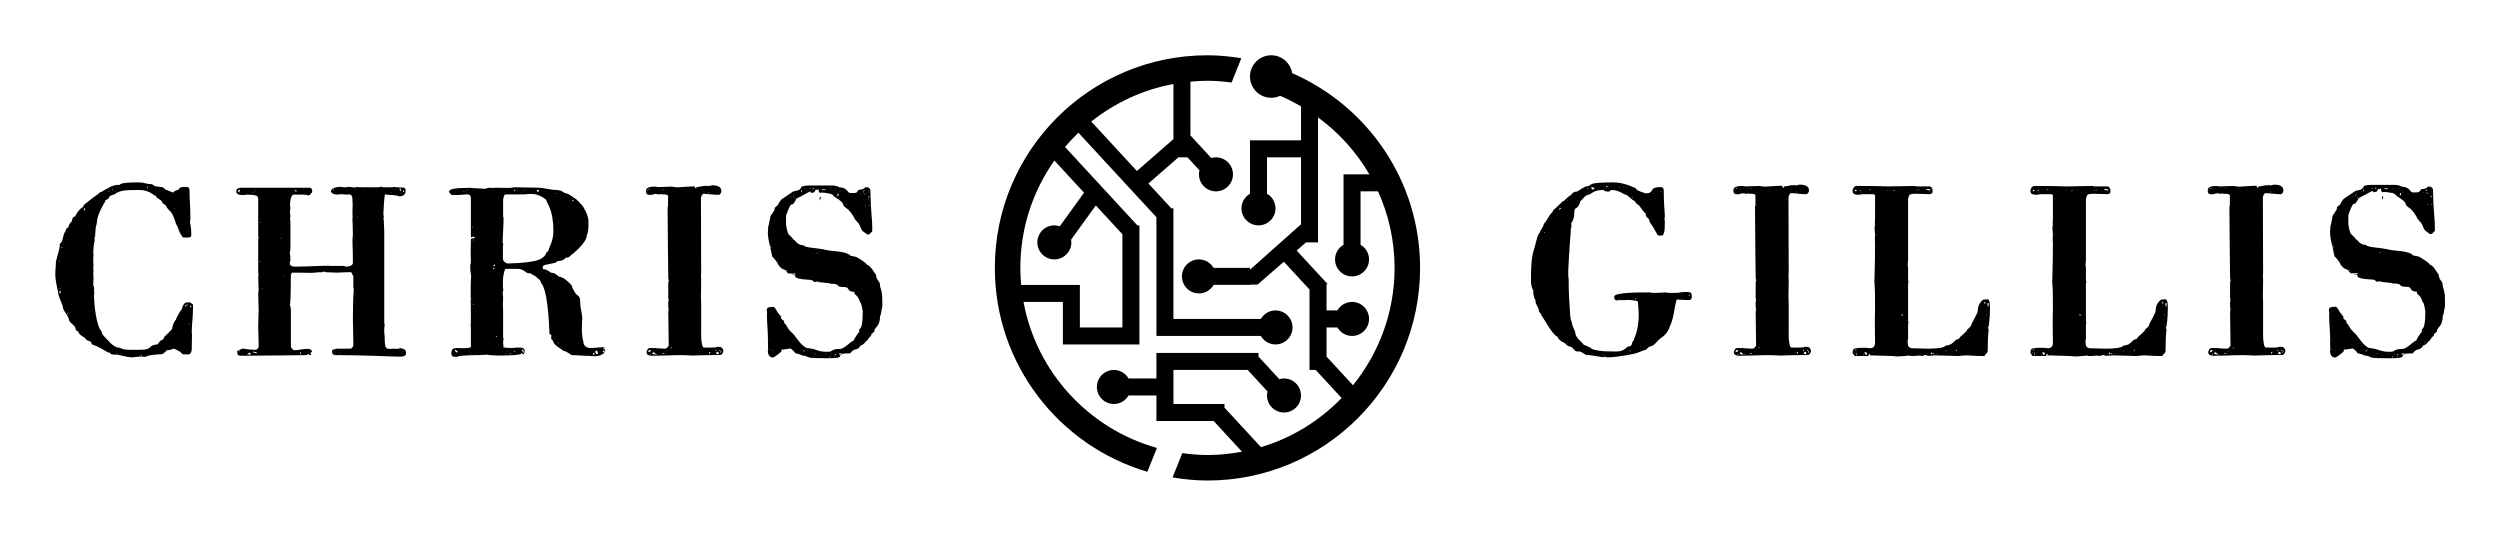 
        <svg xmlns="http://www.w3.org/2000/svg" xmlns:xlink="http://www.w3.org/1999/xlink" version="1.1" width="3138.776" height="672.715" viewBox="0 0 3138.776 672.715">
			
			<g transform="scale(6.939) translate(10, 10)">
				<defs id="SvgjsDefs1013"/><g id="SvgjsG1014" featureKey="nameLeftFeature-0" transform="matrix(2.011,0,0,2.011,-0.483,14.071)" fill="#000"><path d="M5.16 19.76 c-0.02 0 -0.16 -0.02 -0.18 -0.02 c-0.9 -0.56 -1.08 -0.58 -1.46 -0.74 c0 -0.36 -0.4 -0.24 -0.54 -0.46 c0 -0.14 -0.66 -0.36 -0.66 -0.68 c-0.34 -0.04 -0.18 -0.44 -0.44 -0.54 c0.04 -0.06 -0.42 -0.3 -0.42 -0.56 c0 -0.24 -0.52 -0.8 -0.52 -1.02 c0 -0.28 -0.46 -1.04 -0.46 -1.52 c-0.02 0 -0.24 -1.06 -0.24 -1.42 c0 -0.48 0.06 -0.9 0.06 -1.24 c0 0 0.36 -1.28 0.36 -1.46 c-0.02 0 -0.04 -0.02 -0.04 -0.04 c0 -0.1 0.3 -0.28 0.3 -0.62 c0.22 -0.66 -0.1 0.06 0.38 -0.92 c0.26 0 -0.02 -0.14 0.42 -0.58 l0 0.04 c0.02 0 0.02 -0.48 0.32 -0.48 c0 -0.02 0.2 -0.54 0.68 -0.84 c0.04 0 0.1 -0.26 0.18 -0.26 c1.2 -1 0.96 -0.66 1.42 -1.12 l0 0.04 c0.08 0 0.52 -0.32 0.62 -0.32 c0 0 0.4 -0.34 1.02 -0.34 c0.04 0 0.06 0.02 0.06 0.02 c0.1 0 -0.22 -0.24 1.62 -0.24 c0.76 0 0.7 0.16 1.3 0.16 c-0.02 0 -0.02 -0.02 -0.02 -0.02 c0.02 0 0.26 0.22 0.38 0.22 l0.62 0.08 l0.2 0.16 l0 0.04 c0.08 0 0.6 0.24 0.64 0.24 c0.02 0.02 0.02 0.04 0.04 0.04 c0.06 0 0.12 -0.14 0.3 -0.2 c0.5 -0.06 0 -0.32 0.96 -0.32 c-0.2 0.1 0.26 -0.16 0.26 0.32 c0 0.92 0.08 1.52 0.08 2.52 c0 0.16 -0.04 0.24 -0.04 0.34 c0 0.08 0.12 0.38 0.12 1.1 c0 0.32 -0.1 0.18 -0.2 0.28 l-0.52 0 c-0.06 0 -0.36 -0.48 -0.38 -0.6 l0 -0.02 c-0.04 0 -0.1 -0.38 -0.26 -0.56 c-0.02 0 -0.14 -0.64 -0.44 -1.06 c0 -0.04 -0.44 -0.44 -0.44 -0.54 c0.02 0 0.02 0 0.02 -0.02 c0 -0.06 -0.38 -0.28 -0.4 -0.34 c0.02 -0.26 -0.56 -0.36 -0.56 -0.6 c-0.2 0 -0.5 -0.54 -1.56 -0.54 c-1.3 0 -1.64 0.06 -2.08 0.32 c0 0.14 -0.6 0.08 -0.6 0.44 c-0.02 0 -0.22 0.14 -0.26 0.14 c-0.06 0.06 -0.08 0.06 -0.08 0.08 s0.02 0.02 0.02 0.06 l0 0 c-0.04 0 -0.74 1.22 -0.74 1.78 c0 0.08 -0.1 0.54 -0.12 0.56 l-0.06 0.82 l-0.04 0.04 l0 0.42 c-0.06 0 -0.12 0.76 -0.12 0.94 c0 0 0 0.1 0.02 0.28 c0 0 -0.02 0.18 -0.02 0.36 c0 0.2 0 0.46 0.02 0.54 c-0.02 0.04 -0.02 0.08 -0.02 0.12 c0 0.1 0.02 0.32 0.02 0.46 c-0.02 0.02 -0.02 0.06 -0.02 0.12 c0 0.14 0.02 0.36 0.02 0.5 c0 0.26 -0.02 0.26 -0.02 0.4 s0 0.26 0.08 0.4 c0 0.14 0 0.14 -0.02 0.2 l0.02 0.08 c0 0.24 0.02 0.36 -0.02 0.4 c0.06 1.82 0.42 3.14 0.72 3.28 c0 0.14 -0.16 0.1 0.72 0.98 c0 0 0.42 0.48 0.88 0.48 l-0.02 -0.02 c0.02 0 0.24 0.2 0.86 0.2 c1.52 0 1.64 0.04 2.02 -0.34 c0.12 -0.1 0.5 -0.14 0.56 -0.16 c0.34 -0.54 0.36 -0.24 0.56 -0.56 c-0.04 -0.12 0.46 -0.46 0.72 -0.8 c0 0 0.1 -0.62 0.38 -0.88 l-0.02 0.02 l0 -0.02 c0 -0.06 0.4 -0.8 0.48 -0.86 c0 0.04 0 0.04 0.02 0.04 s0.1 -0.7 0.48 -0.7 c0.02 0.02 0.04 0.02 0.04 0.02 c0.06 0 0.08 -0.04 0.16 -0.04 c0.06 0 0.16 0.04 0.36 0.22 c0 1.22 -0.12 1.74 -0.12 2.44 c0 0.1 0.02 0.18 0.02 0.22 l-0.02 1.38 c-0.04 0.16 -0.04 0.44 -0.34 0.44 c-0.94 0 -0.1 -0.04 -1.26 -0.52 c-0.08 0 -0.36 0.14 -0.52 0.14 c0 -0.02 -0.02 -0.02 -0.04 -0.02 c-0.1 0 -0.36 0.38 -0.56 0.38 c0.04 0 -1.18 0.02 -1.44 0.24 c-0.18 0 -0.34 -0.04 -0.56 -0.04 c0 0.08 -0.5 0 -0.48 0.08 c-0.86 0 -1.16 -0.24 -1.62 -0.24 c-0.22 0 -0.54 -0.02 -0.54 -0.18 z M8.04 19.98 c-0.02 0 -0.04 0.02 -0.04 0.04 s0.02 0.04 0.04 0.04 l0 -0.08 z M8 19.94 c-0.02 0 -0.04 0.02 -0.04 0.04 s0.02 0.04 0.04 0.04 s0.02 -0.02 0.02 -0.04 s0 -0.04 -0.02 -0.04 z M6.2 19.92 l0.06 0.02 l0.02 -0.02 l-0.08 0 z M5.8 19.82 c-0.02 0 -0.02 0.02 -0.02 0.04 s0 0.04 0.02 0.04 s0.02 -0.02 0.02 -0.04 s0 -0.04 -0.02 -0.04 z M5.16 19.6 l0 0.04 l0.02 0 z M12.2 19.54 c-0.02 0 -0.02 0.02 -0.02 0.02 l0.04 0 c0 0.02 0 -0.02 -0.02 -0.02 z M12.32 17.2 c0 0 0 -0.02 -0.02 -0.02 c0 0 -0.04 0.02 -0.04 0.04 c0.06 0 0.06 0 0.06 -0.02 z M12.36 17.12 c0 -0.02 -0.02 -0.02 -0.02 -0.02 c-0.02 0 -0.02 0 -0.02 0.02 s0 0.04 0.02 0.04 c0 0 0.02 -0.02 0.02 -0.04 z M1.38 16.22 c-0.02 -0.02 -0.08 0.04 -0.08 0.1 c0.1 0 0.08 -0.02 0.08 -0.1 z M12.4 15.52 c0 0.02 -0.02 0.04 -0.02 0.08 s0.02 0.08 0.06 0.08 l0.04 -0.04 c0 -0.06 0.02 -0.12 -0.08 -0.12 z M11.92 15.52 c0 0 0.04 0.1 0.08 0.12 c0 -0.06 0 -0.16 0.2 -0.16 c-0.02 -0.02 -0.02 -0.04 -0.06 -0.04 c-0.1 0 -0.14 0.08 -0.22 0.08 z M0.98 15.06 l0.04 -0.02 z M0.66 14.18 c-0.06 0 -0.04 0.16 -0.04 0.2 s0 0.04 0.02 0.04 c0.04 0 0.08 -0.02 0.08 -0.04 l0 -0.16 s-0.04 -0.04 -0.06 -0.04 z M0.56 13.98 c0.04 0 0.02 0.04 0.12 0.04 c0 0 0.02 0 0.08 -0.02 c-0.04 -0.02 -0.16 -0.02 -0.2 -0.02 z M0.62 12.38 c0 -0.02 0 -0.02 -0.02 -0.02 l0 0.06 c0.02 0 0.02 -0.02 0.02 -0.04 z M0.6 11.52 l0.02 0.04 c0.04 -0.02 0.06 -0.02 0.06 -0.08 z M0.88 10.26 c-0.1 0 -0.1 0.06 -0.1 0.08 c0.06 -0.02 0.12 -0.04 0.14 -0.08 l-0.04 0 z M0.94 10.02 c-0.02 0 -0.02 0 -0.02 0.02 c0 0 0 0.02 0.02 0.02 s0.02 -0.02 0.02 -0.02 c0 -0.02 0 -0.02 -0.02 -0.02 z M0.94 9.78 c-0.02 0 -0.02 0.02 -0.02 0.04 s0 0.02 0.02 0.02 s0.02 0 0.02 -0.02 s0 -0.04 -0.02 -0.04 z M2.82 6.84 c-0.02 0 -0.02 0.02 -0.02 0.02 c0 0.04 0.06 0.12 0.1 0.12 l0 -0.22 c-0.08 0 -0.08 0.02 -0.08 0.08 z M10.98 6.78 c-0.02 0 -0.02 0.02 -0.02 0.04 c0 0 0 0.02 0.02 0.02 s0.02 -0.02 0.02 -0.02 c0 -0.02 0 -0.04 -0.02 -0.04 z M12.12 5.62 l0.04 0.04 l0 -0.04 l-0.04 0 z M5.1 5.16 c-0.08 0.04 -0.06 0.08 -0.06 0.12 c0.08 -0.02 0.06 -0.06 0.06 -0.12 z M5.5 5.2 c0 0.04 0 0.06 0.02 0.06 l0.02 -0.02 l0 -0.04 l-0.04 0 z M5.74 5.24 c0 -0.02 -0.02 -0.02 -0.02 -0.02 c-0.02 0 -0.02 0 -0.02 0.02 s0 0.04 0.02 0.04 c0 0 0.02 -0.02 0.02 -0.04 z M5.38 5.08 c-0.02 0 -0.04 0.02 -0.04 0.04 s0.02 0.04 0.04 0.04 s0.02 -0.02 0.02 -0.04 s0 -0.04 -0.02 -0.04 z M8.48 4.84 c0.02 0.06 0.04 0.1 0.1 0.12 c-0.02 0 0 -0.12 -0.02 -0.14 c-0.06 0 -0.06 0.02 -0.08 0.02 z M5.78 4.84 l0 0.04 l0.02 0 z M5.9 4.82 c-0.02 0 -0.02 0.02 -0.02 0.04 c0 0 0 0.02 0.02 0.02 s0.02 -0.02 0.02 -0.02 c0 -0.02 0 -0.04 -0.02 -0.04 z M6.2 4.82 l0 0.02 l0.12 0 z M25.458 19.98 c-0.12 0 -0.32 -0.06 -0.32 -0.3 c0 -0.28 0.28 -0.2 0.42 -0.28 l1.3 0 c0.22 -0.24 0.2 -0.18 0.2 -0.58 c0 -0.22 -0.04 -1.9 -0.04 -2.12 c0 -1 0.02 -1.82 0.08 -2.64 c0 -0.06 0 -0.06 -0.04 -0.12 l0 -1.08 c-0.1 -0.1 -0.14 -0.34 -0.22 -0.34 c-0.72 0 -0.9 0.04 -1.26 0.04 c-0.08 0 -0.86 -0.04 -1.04 -0.04 l0 -0.04 l-0.28 0 l0.06 0.04 c-0.66 0 -0.58 0.06 -1.18 0.06 c-0.16 0 -0.78 -0.02 -0.98 -0.02 l-0.64 0 l-0.08 0.18 c0 1.06 -0.02 2.34 -0.08 2.76 c0 0.08 0.08 0.16 0.08 0.36 l0 3.36 c0 0.08 0.14 0.2 0.24 0.32 c0.44 0 0.94 -0.12 1.22 -0.12 c0.12 0 0.46 -0.02 0.46 0.36 c-0.04 -0.02 -0.06 -0.06 -0.06 -0.12 c-0.02 0 -0.1 0.08 -0.1 0.22 c0.04 0 0.06 0 0.1 -0.02 c-0.02 0.12 -0.14 0.12 -0.24 0.12 l0 -0.12 c-0.06 0 -0.14 0.08 -0.18 0.12 c-0.52 0 -4.32 0.06 -5.94 0.06 c-0.1 0 -0.24 -0.02 -0.32 -0.16 l0 -0.26 l-0.02 0 c0 -0.02 0.48 -0.22 0.48 -0.22 c0.3 0 0.48 0.1 1.1 0.1 c0.34 0 0.22 -0.14 0.36 -0.2 c0 -1.16 -0.04 -1.36 -0.04 -1.68 c0 -0.94 0.04 -1.28 0.04 -1.7 c0 -0.3 -0.04 -1.02 -0.04 -1.48 c0 -0.04 0.04 -0.28 0.04 -0.32 c0 -0.26 -0.04 -0.56 -0.04 -1.26 l0.04 -0.06 c0 -0.08 -0.04 -0.16 -0.04 -0.24 l0 -3.06 l0.06 -0.04 c0 -0.02 -0.06 -0.1 -0.06 -0.26 l0 -3.38 s-0.06 -0.04 -0.06 -0.08 c0 -0.2 -0.78 -0.18 -0.92 -0.2 c-0.02 0 -0.28 0.04 -0.38 0.04 c-0.42 0 -0.54 -0.08 -0.6 -0.22 c0 -0.16 -0.1 -0.36 0.38 -0.44 l6.22 0 c0.02 0.02 0.22 0 0.22 0.32 c0 0.16 -0.26 0.38 -0.34 0.38 l-0.04 0.02 s0.02 0 0.02 -0.02 c0 0 -0.08 -0.08 -0.6 -0.08 l-0.68 0 c-0.36 0 -0.36 0.94 -0.36 0.98 c0 0.06 0.04 0.16 0.04 0.28 c-0.04 0.12 -0.04 0.2 -0.04 0.28 c0 0.24 0.04 0.34 0.04 0.5 c-0.04 0.06 -0.04 0.12 -0.04 0.14 c0 0.08 0.04 0.16 0.04 0.22 l0 2.48 c0 0.1 -0.06 0.36 -0.06 0.36 c0 0.1 0.06 0.34 0.06 0.44 c-0.04 0.06 -0.04 0.08 -0.04 0.1 s0.06 -0.02 0.06 0.02 c0 0.08 -0.08 0.22 -0.08 0.36 c0 0.16 0.1 0.32 0.46 0.32 c1.18 0 2.06 -0.08 3.06 -0.08 c0 0 0.12 0.02 0.14 0.02 l1.2 0 c0.06 0 0.14 0.06 0.26 0.06 c0.18 0 0.56 -0.06 0.56 -0.36 c0 -1.26 -0.04 -1.42 -0.04 -2.06 c0 -0.12 0.04 -0.3 0.04 -0.5 c0 -0.6 -0.04 -1 -0.04 -1.44 l0.02 -0.14 s-0.02 -0.16 -0.02 -0.22 c0 -0.36 0.02 -0.5 0.02 -1.06 l-0.02 0.02 c-0.02 -0.06 0.12 -0.74 -0.3 -0.74 c-0.04 0 -0.1 0.02 -0.14 0.02 c-0.2 0 -0.56 -0.04 -0.54 -0.04 c-0.14 0 -0.26 0.04 -0.36 0.04 c-0.56 0 -0.6 -0.3 -0.6 -0.3 c0 -0.2 0.34 -0.4 0.9 -0.4 c0.02 0.02 -0.02 -0.02 0.22 0.04 c0.34 0 0.34 0.02 0.38 -0.04 c0.24 0 0.46 0.06 0.7 0.06 c0.04 0 0.08 -0.02 0.14 -0.06 c0.04 0 0.14 0.04 0.18 0.04 l1.72 0 c0.08 0 0.28 -0.04 0.36 -0.06 c0.04 0 0.04 0.06 0.04 0.06 l0.96 0 l0.06 -0.04 c0.3 0.08 0.76 0.04 0.94 0.08 l0.12 0.12 c0 0.3 0.04 0.66 -0.64 0.66 c0 -0.12 -1.16 -0.16 -1.16 -0.16 l0 0 c0 0.02 0.02 -0.04 -0.02 -0.04 c-0.06 0 -0.1 0.24 -0.18 1.8 c0 0.08 0.04 0.12 0.04 0.24 c0 0.06 0 0.1 -0.04 0.14 c0 0.02 0.04 0.1 0.04 0.14 l0.04 1.08 l0 8.12 c0 0.04 0.04 0.26 0.04 0.28 c0 0.06 -0.04 0.14 -0.04 0.4 c0 0.08 0 0.44 0.04 0.54 l0 0.1 c0 1 0.1 1.08 0.48 1.08 c0.1 0 0.22 -0.02 0.34 -0.02 c0.06 0 0.16 0.02 0.26 0.02 c0.12 0 0.24 -0.02 0.3 -0.08 c0.48 0.1 0.54 0.2 0.54 0.48 c0 0.12 -0.06 0.3 -0.52 0.3 c-0.68 0 -3.36 -0.14 -5.82 -0.14 z M16.778 19.92 l-0.02 -0.04 z M17.518 19.88 l0 0.04 l0.32 0 c0 -0.1 -0.1 -0.16 -0.16 -0.16 c-0.06 0.06 -0.12 0.14 -0.16 0.12 z M22.818 19.88 l0.06 0.04 c-0.02 0 -0.04 -0.02 -0.06 -0.04 z M26.838 19.88 l0 0.04 l0.02 -0.04 l-0.02 0 z M22.258 19.76 c0 0.14 0.06 0.12 0.08 0.16 l0 -0.18 c-0.04 0 -0.06 0 -0.08 0.02 z M26.218 19.86 l0 0.02 l0.04 0 z M26.978 19.86 l0 0.02 l0.02 0 z M25.758 19.78 l0 0.08 c0.02 -0.02 0.04 -0.04 0.04 -0.08 l-0.04 0 z M18.038 19.74 c0.1 0 0.16 0.02 0.26 0.08 c-0.04 0 0.1 0 0.1 -0.04 s-0.2 -0.1 -0.36 -0.12 l0 0.08 z M25.258 19.62 l-0.04 0.12 l0.04 0 l0 -0.12 z M16.818 19.58 c-0.02 0 -0.04 0.02 -0.04 0.04 s0.02 0.04 0.04 0.04 s0.02 -0.02 0.02 -0.04 s0 -0.04 -0.02 -0.04 z M27.558 19.58 l-0.04 0 c0 0.02 0 0.04 0.02 0.04 c0 0 0.02 -0.02 0.02 -0.04 z M18.898 13.96 c-0.02 0 -0.04 0.02 -0.04 0.04 c0 0 0.02 0.02 0.04 0.02 l0.02 -0.02 c0 -0.02 -0.02 -0.04 -0.02 -0.04 z M20.778 12.86 c-0.04 0 -0.06 0 -0.06 0.04 l0.06 0 l0 -0.04 z M18.658 11.5 c-0.02 0 -0.04 0.02 -0.04 0.04 s0.02 0.04 0.04 0.04 s0.02 -0.02 0.02 -0.04 s0 -0.04 -0.02 -0.04 z M18.578 9.5 l0.02 0 l-0.04 0 s-0.02 0 0.02 0 z M20.538 9.42 c0 0.02 -0.02 0.02 -0.02 0.04 s0.02 0.02 0.04 0.04 l0.02 -0.08 l-0.04 0 z M18.658 8 l0 0.04 l0.02 0.02 c0.02 0 0.04 -0.02 0.06 -0.06 l-0.08 0 z M18.618 7.66 l0.04 0.02 l0.04 -0.02 l-0.08 0 z M27.438 7.54 c-0.02 0 -0.02 0.02 -0.02 0.04 s0 0.04 0.02 0.04 s0.02 -0.02 0.02 -0.04 s0 -0.04 -0.02 -0.04 z M18.018 5.36 c0 0.02 0 0.04 0.02 0.06 c0.04 -0.02 0.04 -0.06 0.04 -0.08 c-0.04 0 -0.06 0.02 -0.06 0.02 z M29.718 5.36 l0 0.02 l0.02 0 c0 -0.02 0 -0.02 -0.02 -0.02 z M27.218 5.36 l-0.08 -0.02 z M30.478 5.34 c-0.02 0 -0.04 0.02 -0.04 0.02 s0.02 0.02 0.04 0.02 l0.02 -0.02 z M16.858 5.1 c-0.16 0 -0.16 0.08 -0.16 0.24 c0 0 0.16 0 0.16 -0.24 z M31.538 5.14 l0 0.16 l0.1 0 c0 -0.14 -0.12 -0.16 -0.1 -0.16 z M18.198 5.24 c0 0 -0.02 0.02 -0.02 0.04 l0.02 0.02 c0.02 0 0.02 -0.02 0.02 -0.02 c0 -0.02 0 -0.04 -0.02 -0.04 z M21.798 5.14 c0.02 0.04 0.04 0.08 0.04 0.12 c0.1 0 0.08 0 0.12 -0.02 c0 -0.08 -0.06 -0.1 -0.1 -0.1 l-0.06 0 z M26.478 5.18 c0 0 -0.02 0 -0.02 0.02 s0.02 0.04 0.02 0.04 c0.02 0 0.02 -0.02 0.02 -0.04 s0 -0.02 -0.02 -0.02 z M31.218 5 c0 0.02 0 0.18 0.1 0.24 c0 -0.04 0.02 -0.14 0.02 -0.24 l-0.12 0 z M25.258 5.08 l0 0.1 c0.04 -0.02 0.04 -0.06 0.04 -0.1 l-0.04 0 z M28.058 5.14 c-0.02 0 -0.02 0.02 -0.02 0.02 c0 0.02 0 0.02 0.02 0.02 s0.02 0 0.02 -0.02 c0 0 0 -0.02 -0.02 -0.02 z M29.178 5.1 l-0.02 0.02 c0 0.02 0.02 0.02 0.02 0.02 c0.02 0 0.02 0 0.02 -0.02 c0 0 0 -0.02 -0.02 -0.02 z M18.198 5.08 c0 0 -0.02 0.02 -0.02 0.04 l0.02 0.02 c0.02 0 0.02 -0.02 0.02 -0.02 c0 -0.02 0 -0.04 -0.02 -0.04 z M22.618 5.1 l-0.02 -0.02 c-0.02 0 -0.02 0.02 -0.02 0.02 c0 0.02 0 0.04 0.02 0.04 c0 0 0.02 -0.02 0.02 -0.04 z M21.798 5.04 c-0.02 0 -0.04 0.02 -0.04 0.04 c0 0 0.02 0.02 0.04 0.02 l0 -0.06 z M27.218 5.04 c-0.02 0 -0.02 0.02 -0.02 0.04 c0 0 0 0.02 0.02 0.02 s0.02 -0.02 0.02 -0.02 c0 -0.02 0 -0.04 -0.02 -0.04 z M30.938 5.08 c0 -0.02 -0.02 -0.02 -0.04 -0.02 s-0.04 0 -0.04 0.02 s0.02 0.02 0.04 0.02 s0.04 0 0.04 -0.02 z M35.876 19.82 l0 -0.1 c0.04 -0.04 -0.02 -0.38 0.42 -0.38 c0.34 0 0.4 0.02 0.58 0.02 c0.4 0 0.7 -0.02 0.76 -0.12 l0 -1.7 c0 -0.04 -0.02 -0.18 -0.02 -0.2 l-0.02 0.02 c-0.04 -0.04 0.04 0.18 0.04 -0.54 c0 -1.5 -0.02 -2.06 -0.02 -2.56 c0 -0.32 0 -0.94 0.04 -1.46 c0 -0.04 -0.08 -0.3 -0.08 -0.8 c0 -0.24 0.06 -0.24 0.06 -0.36 c0 -0.32 -0.02 -0.62 -0.02 -0.86 c0 -0.42 0.02 -0.74 0.02 -1.2 c0 -0.12 0.3 -0.1 0.36 -0.16 c0 0 0 -0.1 -0.18 -0.1 c0 0 -0.06 0 -0.12 0.08 c-0.02 0 -0.04 -0.02 -0.06 -0.08 l0 -3.38 c0 -0.26 -0.06 -0.42 -0.32 -0.42 c-0.38 0 -0.46 0.06 -1.14 0.06 c-0.54 0 -0.22 -0.08 -0.52 -0.26 c0 -0.48 1.5 -0.34 1.92 -0.4 l-0.06 0 c0 0.02 1.16 0.08 1.16 0.08 c0.04 0 0.08 0.02 0.12 0.02 c0.24 0 0.34 -0.1 0.52 -0.1 c0.08 0 0.16 0.02 0.26 0.02 c0.06 0 0.22 -0.02 0.32 -0.02 c0.24 0 0.96 0.02 1.18 0.02 c0.16 0 0.28 -0.06 0.6 -0.06 c0.1 0 1.84 0.04 2.06 0.04 c0.4 0 1.06 0.2 1.6 0.2 c0.76 0.08 0.3 0.18 1.06 0.36 c-0.02 0 -0.04 -0.02 -0.04 -0.02 c0 0.02 0.56 0.32 0.56 0.38 c0.24 0.06 0.6 0.56 0.78 0.72 l-0.02 -0.02 s0.54 0.76 0.54 1.44 c0 0.74 0 0.78 -0.16 1.28 c0 0.34 -0.46 0.94 -1.26 1.62 c-0.1 -0.04 -0.22 0.34 -0.58 0.34 c0.06 -0.2 -0.1 0.26 -0.66 0.3 c-0.02 -0.02 -0.04 -0.02 -0.04 -0.02 c-0.1 0 -0.24 0.18 -0.32 0.18 c-0.76 0.2 -1.1 0.12 -1.1 0.42 c0 0 -0.04 0.16 0.12 0.16 c0.22 -0.04 0.58 0.32 0.7 0.32 c0.42 0 0.5 0.38 0.84 0.38 c0.36 0.16 0.5 0.28 0.94 0.74 c0.44 1.3 0.78 0.6 0.78 1.58 c0 0.54 0.18 0.92 0.18 1.46 c0 0.08 -0.04 0.42 -0.04 1.12 c0.04 0.26 0.06 0.78 0.14 0.86 l0 -0.04 c0 0.02 -0.06 0.66 0.64 0.66 c0.48 0 0.7 -0.06 0.84 -0.06 c0 0 0.02 0.02 0.04 0.02 c0.04 0 0.14 -0.04 0.22 -0.04 s0.16 0.02 0.2 0.1 l-0.14 0 c0 0.1 0.06 0.1 0.06 0.14 c0.04 -0.02 0.06 -0.06 0.08 -0.06 l0.02 0 l0 0.26 c-0.06 0 -0.06 -0.06 -0.06 -0.14 c-0.04 0.02 -0.06 0.02 -0.16 0.06 c0 0.04 0.02 0.08 0.16 0.14 c-0.08 0.04 -0.1 0.14 -0.2 0.14 l0 -0.02 s-0.1 0.2 -0.7 0.2 c-0.22 0 -1.58 -0.08 -1.94 -0.1 c0 0.02 0 0.02 -0.02 0.02 c-0.16 0 -0.54 -0.4 -0.86 -0.4 l0.02 0 c0 -0.08 -0.9 -0.5 -0.92 -0.88 l0.02 0.02 c0 -0.02 -0.2 -0.2 -0.2 -0.26 c0 -0.04 0.02 -0.16 0.02 -0.28 c0 -0.06 -0.06 -0.06 -0.16 -0.1 c-0.14 -3.26 -0.44 -4.16 -0.74 -4.6 c-0.06 0.22 0.08 -0.24 -0.38 -0.46 c0 -0.14 -0.62 -0.36 -0.6 -0.44 c-0.04 0 -0.08 0.02 -0.1 0.02 c-0.42 0 -0.4 -0.4 -1.08 -0.4 l-1.08 0 c-0.22 0.46 -0.22 1.04 -0.22 1.32 c0 0.06 0 0.52 0.04 0.56 c0 0.02 -0.02 0.08 -0.06 0.28 c0 0.06 0.04 0.3 0.04 0.46 l0 -0.02 c0 0.12 -0.02 0.56 -0.02 0.7 c0 0.26 0.02 0.32 0.02 0.5 l0 2.32 c0 0.04 0.04 0.16 0.04 0.2 c0 0.06 -0.04 0.18 -0.04 0.26 c0 0.26 0.04 0.3 0.04 0.4 c-0.02 0.02 -0.04 0.02 -0.04 0.04 c0 0.06 0.28 0.1 0.82 0.1 c0.02 0 0.42 -0.04 0.44 -0.04 c0.56 0 0.56 0.04 0.68 0.2 c0 0.36 -0.08 0.42 -0.14 0.42 c-0.02 0 -0.04 -0.02 -0.08 -0.1 c-0.1 0 -0.12 0 -0.12 0.02 c0.16 0.18 -1.94 0.18 -2.16 0.18 l0.04 0 s-0.68 -0.02 -0.94 -0.08 c-0.8 0.08 -2.18 0 -2.74 0.2 c-0.24 0 -0.46 0 -0.46 -0.32 z M48.216 19.94 c-0.02 0 -0.04 0.02 -0.04 0.04 s0.02 0.04 0.04 0.04 c0 0 0.02 -0.02 0.02 -0.04 s-0.02 -0.04 -0.02 -0.04 z M48.756 19.76 c-0.14 0 -0.1 0.08 -0.16 0.18 c0 0 0.02 0.02 0.04 0.02 c0.06 0 0.12 -0.1 0.12 -0.2 z M36.916 19.88 c-0.04 0 -0.1 0 -0.14 0.02 c0.04 0 0.1 0 0.14 -0.02 z M36.956 19.88 l0 0.02 l0.04 0 z M37.676 19.9 l-0.02 -0.02 c-0.02 0 -0.02 0.02 -0.02 0.02 c0 0.02 0 0.04 0.02 0.04 c0 0 0.02 -0.02 0.02 -0.04 z M38.056 19.86 c-0.02 0.02 -0.04 0.02 -0.04 0.04 c0.02 0 0.06 0 0.08 -0.02 z M41.156 19.82 l0 0.06 l0.12 0 c-0.04 -0.04 -0.06 -0.06 -0.12 -0.06 z M41.936 19.86 c-0.02 0 -0.04 0.02 -0.04 0.02 s0.02 0.02 0.04 0.02 s0.02 -0.02 0.02 -0.02 s0 -0.02 -0.02 -0.02 z M48.836 19.7 c-0.02 0.06 0.08 0.16 0.08 0.18 c0.1 0 0.1 0 0.16 -0.02 c-0.06 -0.18 0 -0.22 -0.16 -0.3 c-0.06 0.04 -0.08 0.02 -0.08 0.14 z M40.876 19.82 l-0.04 0.04 l0.04 0 l0 -0.04 z M42.216 19.46 c0 0.18 0.12 0.18 0.12 0.32 l0.04 0 l0 -0.22 c-0.02 -0.04 -0.06 -0.08 -0.16 -0.1 z M36.216 19.5 l0 0.06 c0 -0.02 0.02 0.18 0.14 0.18 c0.02 0 0.06 -0.04 0.1 -0.08 c-0.02 0.02 -0.16 -0.16 -0.22 -0.16 l-0.02 0 z M36.556 19.7 c0 -0.02 -0.02 -0.02 -0.02 -0.02 c-0.02 0 -0.02 0 -0.02 0.02 c0 0 0 0.02 0.02 0.02 z M40.916 19.66 c-0.02 0 -0.02 0.02 -0.02 0.02 c0 0.02 0 0.02 0.02 0.02 s0.02 0 0.02 -0.02 c0 0 0 -0.02 -0.02 -0.02 z M41.536 19.6 l0 0.1 c0.04 -0.02 0.08 -0.04 0.1 -0.08 c-0.04 -0.02 -0.06 -0.02 -0.1 -0.02 z M36.216 19.36 c-0.02 0 -0.02 0.02 -0.02 0.04 s0 0.04 0.02 0.04 s0.02 -0.02 0.02 -0.04 s0 -0.04 -0.02 -0.04 z M45.436 18.84 c0.02 0.04 0.04 0.1 0.04 0.1 c0.02 0 0.02 0 0.02 -0.02 l0 -0.08 l-0.06 0 z M39.856 18.3 l0.08 0.04 c0.04 -0.02 0.04 -0.06 0.04 -0.1 c-0.06 0 -0.08 0.02 -0.12 0.06 z M44.596 17.5 c0.02 0 0.02 0.02 0.02 0.04 c0 0 0 0.02 -0.02 0.02 s-0.02 -0.02 -0.02 -0.02 c0 -0.02 0 -0.04 0.02 -0.04 z M44.836 17.48 c0.02 0.02 0.04 0.02 0.08 0.02 c-0.04 -0.02 -0.06 -0.02 -0.08 -0.02 z M37.896 15.4 c-0.02 0 -0.04 0.02 -0.04 0.04 s0.02 0.04 0.04 0.04 s0.02 -0.02 0.02 -0.04 s0 -0.04 -0.02 -0.04 z M37.736 14.88 c-0.02 0 -0.04 0.02 -0.04 0.04 s0.02 0.04 0.04 0.04 s0.02 -0.02 0.02 -0.04 s0 -0.04 -0.02 -0.04 z M44.416 12.48 c-0.02 0 -0.04 0.02 -0.04 0.02 c0 0.02 0.02 0.04 0.04 0.04 c0 0 0.02 -0.02 0.02 -0.04 z M39.636 12.14 l0 0.08 l0.02 0.02 c0.06 0 0.14 -0.08 0.14 -0.1 l-0.16 0 z M39.676 11.94 c0 0.02 -0.02 0.02 -0.02 0.02 c0 0.02 0.02 0.02 0.08 0.02 c0 0 0.02 0 0.06 -0.02 c-0.02 -0.06 0 -0.08 -0.06 -0.16 c-0.02 0 -0.08 0.12 -0.06 0.14 z M40.516 10.22 l0 1.02 c0 0.34 0.2 0.4 0.38 0.5 c3.18 -0.08 3.18 -0.52 3.48 -0.82 c-0.02 0 -0.02 -0.02 -0.02 -0.02 c0 -0.1 0.3 -0.3 0.3 -0.44 l-0.02 0 c0 -0.08 0.42 -0.74 0.42 -1.6 c0 -2.04 -0.56 -2.42 -0.64 -2.84 c0 -0.02 -0.6 -0.54 -1.3 -0.54 c-0.44 0 -0.54 0.04 -0.7 0.04 l-1.5 0 c-0.42 0 -0.26 0.2 -0.38 0.42 l0 1.58 l0.04 0.1 c0 0.78 -0.08 1.5 -0.08 2.2 c0 0.04 0 0.1 0.06 0.16 c0 0.04 -0.04 0.1 -0.04 0.24 z M37.896 9.78 c-0.02 0 -0.04 0.02 -0.04 0.02 l0.04 0 l0.02 0 s0 -0.02 -0.02 -0.02 z M37.836 9.68 c-0.02 0 -0.02 0.02 -0.02 0.04 c0 0 0 0.02 0.02 0.02 l0.02 -0.02 c0 -0.02 -0.02 -0.04 -0.02 -0.04 z M37.896 9.58 c-0.02 0 -0.04 0.02 -0.04 0.04 c0 0 0.02 0.02 0.04 0.02 s0.02 -0.02 0.02 -0.02 c0 -0.02 0 -0.04 -0.02 -0.04 z M37.736 8.42 l0 0.1 l0.04 0 c0 -0.04 0 -0.08 -0.04 -0.1 z M46.756 6.1 c0.02 0.04 0.08 0.04 0.1 0.04 l0 -0.12 c-0.06 0 -0.1 0 -0.1 0.08 z M45.236 5.42 c-0.02 0 -0.04 0.02 -0.04 0.04 s0.02 0.02 0.04 0.02 s0.02 0 0.02 -0.02 s0 -0.04 -0.02 -0.04 z M36.956 5.28 c0.04 0.02 0.08 0.02 0.12 0.02 l-0.08 -0.06 z M38.896 5.28 l0 -0.02 c-0.02 0 -0.02 0 -0.02 0.02 s0 0.02 0.02 0.02 l0 -0.02 z M43.576 5.24 l0.08 0.04 c0.1 0 0.1 -0.04 0.1 -0.14 c0 -0.02 -0.02 -0.02 -0.1 -0.02 c-0.04 0 -0.08 0 -0.08 0.12 z M41.536 5.12 c0 0.04 -0.02 0.12 0.04 0.12 c0.02 -0.02 0.04 -0.08 0.06 -0.12 l-0.1 0 z M44.336 5.2 c-0.02 0 -0.04 0.02 -0.04 0.02 c0 0.02 0.02 0.02 0.04 0.02 s0.02 0 0.02 -0.02 c0 0 0 -0.02 -0.02 -0.02 z M37.256 5.12 l0 0.04 c0 -0.02 0.06 0.04 0.1 -0.04 l-0.1 0 z M42.416 5.12 c-0.04 0 -0.06 0.02 -0.08 0.04 l0.08 0 l0 -0.04 z M35.876 5.12 l0.02 0 l0.48 0 l-0.5 0 z M53.434 19.68 c0.1 -0.28 0.16 -0.34 0.38 -0.34 c0.66 0 0.8 0.06 1.28 0.06 c0.18 0 0.26 -0.16 0.34 -0.26 l-0.04 -3.08 c0 -0.04 0.04 -0.1 0.04 -0.14 c0 0.02 -0.04 -0.28 -0.04 -0.36 c0 -0.02 -0.02 -0.4 0.04 -0.58 c0 -0.02 -0.04 -0.08 -0.04 -0.12 l0 -1.42 c0.04 -0.04 0.04 -0.1 0.04 -0.14 c0 -0.12 -0.04 -0.18 -0.04 -0.28 c0 0 -0.06 -4.8 -0.06 -6.36 l0.04 -0.08 l0 -0.94 c-0.14 -0.2 -0.6 -0.06 -0.66 -0.16 l-0.12 0.04 l0 0.02 c-0.04 0 -0.16 -0.06 -0.38 -0.06 c-0.04 0 -0.24 0.04 -0.28 0.08 c-0.32 0 -0.54 0.06 -0.54 -0.36 c0 -0.16 0.1 -0.38 0.76 -0.38 c0.08 0 0.26 0.04 0.38 0.04 c0.08 0 1.12 -0.04 1.14 -0.04 c0.14 0 0.38 0.06 0.46 0.06 c0.08 0.02 1.12 -0.08 1.6 -0.08 c0.06 0 0.04 0.18 0.18 0.18 c0 0 0.02 0 0.02 -0.02 s-0.02 -0.06 -0.02 -0.1 c0.22 0 0.44 -0.06 0.76 -0.12 c0.02 0.02 0.1 0.04 0.08 0.06 c0.02 0 0.06 -0.04 0.06 -0.08 c0.02 0 0.12 0.02 0.16 0.06 c0.1 -0.02 0.36 -0.08 0.38 -0.08 c0.78 0 0.82 0.36 0.82 0.56 c0 0.1 -0.14 0.3 -0.24 0.3 c-0.4 0 -1.16 -0.1 -1.34 -0.1 c-0.16 0 -0.24 0.26 -0.26 0.38 l0.02 6.7 c0 0.1 -0.02 0.38 -0.02 0.42 c0 0.02 0.02 -0.02 0.02 0.3 c0 0.7 -0.02 0.98 -0.02 1.36 c0 0.54 0.02 0.48 0.02 0.62 l0 2.32 c0 0.1 -0.06 1.68 0.24 1.74 c0.04 0 0.76 0.02 1.1 -0.02 l0.04 -0.04 l0.36 0 c0.22 0.1 0.26 0.3 0.26 0.38 c0 0.1 -0.16 0.34 -0.22 0.34 c-0.94 0 -2.38 0.06 -2.58 0.06 c0 0 -0.6 -0.04 -0.9 -0.04 c-0.88 0 -2 0.06 -2.64 0.06 c-0.52 0 -0.58 -0.16 -0.58 -0.36 z M53.854 19.92 c0 -0.02 -0.02 -0.02 -0.04 -0.02 s-0.04 0 -0.04 0.02 s0.02 0.04 0.04 0.04 s0.04 -0.02 0.04 -0.04 z M53.974 19.88 c0.08 0 0.12 0.04 0.2 0.04 c0.04 0 0.1 0 0.16 -0.04 c-0.14 0 -0.18 -0.14 -0.24 -0.16 c-0.02 0 -0.12 0 -0.12 0.12 l0 0.04 z M54.374 19.88 c-0.02 0 -0.04 0.02 -0.04 0.04 s0.02 0.04 0.04 0.04 c0 0 0.02 -0.02 0.02 -0.04 s-0.02 -0.04 -0.02 -0.04 z M54.874 19.84 l0.04 0.04 c0.1 0 0.12 0 0.16 -0.04 l-0.04 -0.02 c-0.18 0 -0.12 0 -0.16 0.02 z M59.174 19.68 c-0.12 0.04 -0.1 0.08 -0.1 0.2 c0.1 -0.04 0.08 -0.1 0.12 -0.2 l-0.02 0 z M59.854 19.68 c-0.14 0 -0.14 0.14 -0.16 0.2 l0.24 0 c0 -0.14 -0.04 -0.2 -0.08 -0.2 z M58.354 19.82 l-0.06 0.02 c0 0.02 0 0.02 0.02 0.02 z M58.594 19.84 l-0.04 -0.02 z M60.094 19.64 l0 0.12 c0.06 0.02 0.1 -0.08 0.1 -0.12 l-0.1 0 z M53.734 19.52 c-0.14 0 -0.14 0.14 -0.14 0.2 c0.08 -0.06 0.2 -0.04 0.22 -0.08 c0 -0.02 0.02 -0.12 -0.08 -0.12 z M55.234 19.66 l0.04 0.06 l0 -0.06 l-0.04 0 z M54.054 19.56 l0 0.04 l0.04 -0.04 l-0.04 0 z M59.654 19.52 c0 0.02 -0.02 0.02 -0.02 0.04 s0.02 0.02 0.06 0.04 l0.04 -0.04 l-0.04 -0.08 c-0.02 0 -0.04 0.02 -0.04 0.04 z M59.974 19.56 c0.02 0.04 0.06 0.04 0.1 0.04 c0 -0.02 -0.02 -0.06 -0.02 -0.1 z M55.654 19.3 c-0.02 0.02 -0.02 0.02 -0.02 0.04 s0.06 0.02 0.1 0.02 l0 -0.06 l-0.08 0 z M58.014 6.4 c-0.02 0 -0.04 0 -0.04 0.02 l0.04 0 l0.02 0 c0 -0.02 0 -0.02 -0.02 -0.02 z M59.034 5.32 c-0.02 0 -0.04 0.02 -0.04 0.04 s0.02 0.04 0.04 0.04 s0.02 -0.02 0.02 -0.04 s0 -0.04 -0.02 -0.04 z M53.534 5.14 c-0.02 0 -0.04 0.02 -0.04 0.04 c0 0 0.02 0.02 0.04 0.02 s0.02 -0.02 0.02 -0.02 c0 -0.02 0 -0.04 -0.02 -0.04 z M54.674 5.04 c-0.02 0 -0.04 0.02 -0.04 0.04 c0 0 0.02 0.02 0.04 0.02 l0 -0.06 z M54.954 5.04 c0 0.02 -0.02 0.02 -0.02 0.02 c0 0.02 0.02 0.02 0.06 0.04 l0 -0.06 l-0.04 0 z M53.694 5.02 c-0.08 0 -0.06 0.02 -0.06 0.06 c0.04 0 0.08 0 0.1 -0.04 z M66.192 19.42 c-0.18 0 -0.28 0.04 -0.4 0.06 c-0.18 0 -0.14 0 -0.16 -0.02 l-0.06 0.02 c0 0.06 0.02 0.06 0.06 0.08 c0 -0.02 -0.06 0.04 -0.1 0.12 l0.02 0 c0 0.02 -0.64 0.52 -0.74 0.52 c-0.46 0 -0.46 -0.54 -0.46 -0.62 c0 -0.04 0 -0.04 0.02 -0.1 c0 -2.24 -0.1 -1.9 -0.1 -3.24 c0 0 0.02 -0.02 0.02 -0.04 c0 -0.06 -0.04 -0.16 -0.04 -0.26 c0 -0.18 0.08 -0.3 0.6 -0.3 c0.06 0 0.14 0.06 0.32 0.38 c0 0.1 0.36 0.4 0.4 0.58 c-0.02 0.02 -0.04 0.04 -0.04 0.06 c0 0.08 0.3 0.2 0.3 0.32 c0 0.02 -0.02 0.04 -0.02 0.04 c0 0.12 0.2 0.22 0.2 0.28 c0.24 0.44 0.26 0.42 0.58 0.74 c0.1 0 0.84 1.32 1.4 1.32 c0.72 0.06 0.86 0.32 1.62 0.32 c0.42 0 0.36 -0.02 0.5 -0.1 c-0.04 0.04 -0.02 0.04 -0.04 0.04 c0 0 0.14 -0.2 0.8 -0.2 c0.3 0 0.88 -0.56 1 -0.64 c0.04 -0.04 0.24 -0.12 0.24 -0.16 c0 -0.12 0.42 -0.7 0.48 -0.76 c-0.02 -0.04 -0.02 -0.08 -0.02 -0.1 c0 -0.3 0.32 0.16 0.32 -1.7 c-0.02 -0.06 -0.08 -0.7 -0.22 -0.82 c-0.06 0 -0.06 -0.46 -0.54 -0.78 c0 -0.02 0.02 -0.12 0.02 -0.16 c-0.78 -0.04 -0.38 -0.44 -0.9 -0.44 c-0.98 0 -0.2 -0.3 -1.26 -0.3 c-0.1 -0.1 -0.98 -0.08 -1.18 -0.2 c-0.04 0 -0.18 0.04 -0.22 0.04 c-0.24 0 -0.04 -0.2 -0.58 -0.2 c-1.82 -0.1 -0.84 -0.44 -1.46 -0.44 l0 -0.04 c0.06 0 0.14 -0.02 0.2 0.04 c0 0 0.1 -0.04 0.1 -0.06 c0 0 -0.04 -0.04 -0.04 -0.06 l-0.62 0 c-0.2 -0.18 -0.18 -0.3 -0.34 -0.34 c0 -0.02 -0.22 0.02 -0.56 -0.44 c0 -0.14 -0.44 -0.66 -0.54 -0.74 c-0.18 -0.94 -0.4 -1.5 -0.4 -2.22 c0.04 -0.22 0 -0.5 0.08 -0.64 l0 0.02 c0.02 0 0.1 -0.68 0.16 -0.64 c-0.02 0 -0.04 -0.02 -0.04 -0.04 c0 -0.16 0.42 -0.6 0.42 -0.76 c-0.02 -0.02 -0.02 -0.04 -0.02 -0.04 c0 -0.14 0.32 -0.28 0.32 -0.34 s0.26 -0.48 0.38 -0.56 c-0.02 0.02 -0.02 0.04 -0.02 0.04 c-0.02 0 0.98 -0.66 1 -0.68 c1.22 -0.2 0.16 -0.54 1.52 -0.54 l1.96 0 c0.04 0 0.46 0 0.66 0.16 c0.82 0.04 0.68 0.52 1.04 0.52 c0.66 0 0.48 -0.04 0.68 -0.24 c-0.08 -0.1 0.54 -0.02 0.6 -0.28 l0.26 0 c0.04 0 0.2 0.16 0.22 0.2 c0.06 2.48 0.18 2.42 0.18 3.72 c0 0.1 -0.18 0.16 -0.26 0.32 l-0.28 0 l0 -0.08 c-0.06 0 -0.48 -0.28 -0.48 -0.5 l0 0.02 c-0.02 0 -0.16 -0.5 -0.38 -0.58 l0.02 0 c0 -0.06 -0.26 -0.26 -0.26 -0.4 c-0.3 -0.44 -0.26 -0.42 -0.5 -0.66 l0.02 0 c0 -0.02 -0.5 -0.32 -0.5 -0.46 c0 -0.3 -0.74 -0.66 -0.9 -0.82 c0.06 -0.12 -0.52 -0.28 -1.1 -0.28 c-0.02 0 -0.04 0.02 -0.06 0.02 c-0.2 0 -0.12 -0.34 -0.18 -0.34 c-0.04 0.04 -0.06 0.04 -0.08 0.08 c-0.02 0 -0.1 -0.02 -0.16 -0.04 c-0.12 0.44 -0.32 0.2 -0.38 0.32 c-0.12 -0.06 -0.04 -0.12 -0.12 -0.14 c-0.42 0.2 -0.3 0.18 -1.22 0.64 c-0.6 1.18 -0.28 -0.28 -0.94 1.52 l0 0.88 l0 -0.02 c0.02 0 0.1 0.78 0.28 0.88 c0.04 0.06 0.3 0.26 0.38 0.42 c0.14 0 0.32 0.52 0.9 0.52 c0.24 0.26 1.18 0.2 2.14 0.44 c0.28 0.08 1.74 0.08 2.08 0.48 l-0.02 0 c0 0.04 0.48 0.08 0.56 0.14 c0 -0.04 0.96 0.56 0.96 0.68 c0 0.02 0 0.02 -0.02 0.02 c0.34 0 0.68 0.76 0.82 0.86 c0.1 0.72 0.38 0.5 0.38 1.06 c0.24 0.76 0.2 0.94 0.2 1.88 c-0.06 0.06 -0.1 0.76 -0.2 0.8 c0 1.02 -0.52 0.96 -0.52 1.4 l-0.26 0.24 c0 0.04 -0.02 0.12 -0.02 0.12 c-0.4 0.36 -0.26 0.42 -0.44 0.5 c-0.06 0 -0.16 0.3 -0.5 0.4 c-0.38 0.58 -0.54 0.12 -0.94 0.7 c-1.8 0 0.04 0.44 -1.96 0.44 c-2.28 0 -1.48 -0.06 -2.22 -0.24 c-0.02 0 -0.02 0.02 -0.04 0.02 c-0.12 0 -0.3 -0.16 -0.46 -0.16 c0 -0.02 -0.3 -0.06 -0.3 -0.1 c0 0.02 0.02 0.02 0.02 0.02 c0 -0.02 -0.28 -0.42 -0.5 -0.42 c-0.04 0 -0.08 0.02 -0.12 0.04 z M69.992 20.14 c-0.02 0 -0.02 0.02 -0.02 0.04 c0 0 0 0.02 0.02 0.02 s0.02 -0.02 0.02 -0.02 c0 -0.02 0 -0.04 -0.02 -0.04 z M68.492 20.1 c-0.02 0 -0.02 0.02 -0.02 0.02 c0 0.02 0 0.02 0.02 0.02 s0.02 0 0.02 -0.02 c0 0 0 -0.02 -0.02 -0.02 z M70.392 20.1 c-0.02 0 -0.04 0.02 -0.04 0.04 s0.02 0.04 0.04 0.04 s0.02 -0.02 0.02 -0.04 s0 -0.04 -0.02 -0.04 z M69.952 20.06 c-0.02 0 -0.04 0.02 -0.04 0.04 s0.02 0.04 0.04 0.04 s0.02 -0.02 0.02 -0.04 s0 -0.04 -0.02 -0.04 z M70.392 20.02 c-0.04 0 -0.06 0 -0.06 0.02 l0.02 0.02 l0.04 0 l0 -0.04 z M68.932 20.02 c-0.02 0 -0.02 0 -0.02 0.02 c0 0 0 0.02 0.02 0.02 s0.02 -0.02 0.02 -0.02 c0 -0.02 0 -0.02 -0.02 -0.02 z M70.392 19.88 l0 0.1 c0.04 -0.02 0.08 -0.06 0.1 -0.1 l-0.1 0 z M70.932 19.82 c-0.18 0 -0.18 0.06 -0.18 0.12 c0.02 0 0.06 -0.02 0.1 -0.04 c0.02 0 0.08 0.02 0.12 0.04 l0.08 -0.04 s0 -0.08 -0.12 -0.08 z M68.552 19.84 l0 0.04 l0.08 0 l0 -0.04 l-0.08 0 z M69.552 19.84 c-0.02 0 -0.02 0.02 -0.02 0.04 c0 0 0 0.02 0.02 0.02 s0.02 -0.02 0.02 -0.02 c0 -0.02 0 -0.04 -0.02 -0.04 z M70.112 19.84 c-0.02 0 -0.04 0.02 -0.04 0.04 c0 0 0.02 0.02 0.04 0.02 s0.02 -0.02 0.02 -0.02 c0 -0.02 0 -0.04 -0.02 -0.04 z M68.272 19.72 c-0.02 0 -0.04 0 -0.04 0.02 l0.04 0 l0.02 0 c0 -0.02 0 -0.02 -0.02 -0.02 z M67.652 19.66 c-0.02 0 -0.04 0 -0.06 0.02 z M67.592 19.58 c-0.02 0 -0.04 0.02 -0.04 0.04 s0.02 0.04 0.04 0.04 s0.02 -0.02 0.02 -0.04 s0 -0.04 -0.02 -0.04 z M67.652 19.56 c-0.02 0 -0.02 0.02 -0.02 0.04 c0 0 0 0.02 0.02 0.02 s0.02 -0.02 0.02 -0.02 c0 -0.02 0 -0.04 -0.02 -0.04 z M64.792 19.52 c-0.02 0 -0.04 0.02 -0.04 0.04 c0 0 0.02 0.02 0.04 0.02 l0.02 -0.02 c0 -0.02 -0.02 -0.04 -0.02 -0.04 z M67.592 19.52 c-0.02 0 -0.04 0.02 -0.04 0.04 c0 0 0.02 0.02 0.04 0.02 s0.02 -0.02 0.02 -0.02 c0 -0.02 0 -0.04 -0.02 -0.04 z M64.512 19.46 c-0.02 0 -0.04 0.02 -0.04 0.02 c0 0.02 0.02 0.04 0.04 0.04 c0 0 0.02 -0.02 0.02 -0.04 z M67.752 19.48 l-0.04 0 c0 0.02 0 0.04 0.02 0.04 c0 0 0.02 -0.02 0.02 -0.04 z M71.672 19.46 c-0.02 0 -0.02 0.02 -0.02 0.02 l0.04 0 c0 0.02 0 -0.02 -0.02 -0.02 z M64.512 19.12 l0 -0.08 l0 0.08 z M72.592 19.08 c-0.02 0 -0.04 0.02 -0.04 0.04 l0.06 0 c0 -0.02 -0.02 -0.04 -0.02 -0.04 z M72.872 18.84 l0 0.04 l0.02 0 z M72.812 18.78 c-0.02 0 -0.04 0.02 -0.04 0.04 c0 0 0.02 0.02 0.04 0.02 s0.02 -0.02 0.02 -0.02 c0 -0.02 0 -0.04 -0.02 -0.04 z M72.932 18.8 l0.04 -0.02 z M73.052 18.68 l0 0 l-0.04 0.04 c0.02 -0.02 0.02 -0.04 0.04 -0.04 z M64.572 18.66 c-0.02 0 -0.04 0 -0.04 0.02 c0 0 0.04 0 0.04 -0.02 l0 0 z M64.512 18.46 l0 0.12 l0.02 0 c0 -0.02 0 -0.1 -0.02 -0.12 z M73.672 18.02 c-0.02 0 -0.02 0.02 -0.02 0.02 s0 0.02 0.02 0.02 s0.02 -0.02 0.02 -0.02 s0 -0.02 -0.02 -0.02 z M73.052 16.38 l0.04 0.02 l0.04 -0.02 l-0.08 0 z M64.512 16.06 l-0.04 0 c0 0.02 0 0.04 0.02 0.04 c0 0 0.02 -0.02 0.02 -0.04 z M74.472 15.72 l0 -0.02 c-0.02 0 -0.02 0 -0.02 0.02 s0 0.04 0.02 0.04 l0 -0.04 z M66.072 12.34 c-0.02 0 -0.04 0.02 -0.04 0.04 s0.02 0.04 0.04 0.04 s0.02 -0.02 0.02 -0.04 s0 -0.04 -0.02 -0.04 z M65.252 11.48 c-0.02 0 -0.04 0.02 -0.04 0.04 c0 0 0.02 0.02 0.04 0.02 l0.02 -0.02 c0 -0.02 -0.02 -0.04 -0.02 -0.04 z M71.672 11.28 c-0.02 0 -0.02 0.02 -0.02 0.04 c0 0 0 0.02 0.02 0.02 s0.02 -0.02 0.02 -0.02 c0 -0.02 0 -0.04 -0.02 -0.04 z M65.012 11.2 l0 0.04 l0.04 -0.04 l-0.04 0 z M66.912 11.02 c0 0 -0.02 0 -0.02 0.02 l0.04 0 c0 -0.02 -0.02 -0.02 -0.02 -0.02 z M68.892 10.76 c-0.04 0 -0.14 0.04 -0.14 0.06 s0.02 0.02 0.02 0.02 c0.04 0 0.08 -0.04 0.12 -0.08 z M64.632 10.18 c-0.02 0 -0.04 -0.02 -0.04 0.1 c0 0.02 0.02 0.06 0.02 0.06 c0.02 0 0.04 -0.04 0.04 -0.06 c0 -0.04 -0.02 -0.08 -0.02 -0.1 z M64.572 9.98 c-0.02 0 -0.04 0.02 -0.04 0.04 s0.02 0.04 0.04 0.04 l0 -0.08 z M73.132 6.46 c-0.02 0 -0.04 0.02 -0.04 0.04 c0 0 0.02 0.02 0.04 0.02 s0.02 -0.02 0.02 -0.02 c0 -0.02 0 -0.04 -0.02 -0.04 z M73.412 6.46 c-0.02 0 -0.02 0.02 -0.02 0.04 c0 0 0 0.02 0.02 0.02 s0.02 -0.02 0.02 -0.02 c0 -0.02 0 -0.04 -0.02 -0.04 z M73.492 6.46 c-0.02 0 -0.04 0.02 -0.04 0.04 c0 0 0.02 0.02 0.04 0.02 l0.02 -0.02 c0 -0.02 -0.02 -0.04 -0.02 -0.04 z M69.012 6.02 l0 -0.22 c0.02 -0.02 0.06 -0.04 0.08 -0.06 l0.04 0.04 c0 0.06 -0.08 0.16 -0.08 0.28 z M73.412 5.94 c-0.02 0 -0.02 0.02 -0.02 0.04 c0 0 0 0.02 0.02 0.02 s0.02 -0.02 0.02 -0.02 c0 -0.02 0 -0.04 -0.02 -0.04 z M66.852 5.84 c-0.1 0.02 -0.1 0.1 -0.1 0.1 c0.02 -0.02 0.1 -0.06 0.1 -0.08 l0 -0.02 z M66.372 5.74 c0 0.04 0.06 0.06 0.1 0.06 c-0.02 -0.06 -0.1 -0.06 -0.12 -0.06 l0.02 0 z M73.332 5.78 c0.02 0.02 0.04 0.02 0.06 0.02 c0.08 0 0.1 -0.06 0.1 -0.12 z M66.692 5.62 c-0.06 0 -0.04 0.06 -0.04 0.12 l0.04 0 l0 -0.12 z M70.652 5.44 c-0.06 0.1 -0.04 0.18 -0.04 0.26 c0.08 -0.02 0.1 -0.12 0.1 -0.22 c-0.02 -0.02 -0.02 -0.04 -0.06 -0.04 z M66.692 5.52 c-0.02 0 -0.04 0 -0.04 0.02 l0.04 0 l0.02 0 c0 -0.02 0 -0.02 -0.02 -0.02 z M73.132 5.48 c0 -0.02 -0.02 -0.02 -0.06 -0.02 c-0.02 0 -0.04 0 -0.04 0.02 s0.02 0.04 0.04 0.04 c0.04 0 0.06 -0.02 0.06 -0.04 z M73.212 5.42 c-0.02 0 -0.04 0.02 -0.04 0.02 l0.02 0 l0.02 0 l0 -0.02 z M71.232 5.42 l-0.02 -0.02 z M69.992 5.4 c0 -0.02 -0.02 -0.02 -0.02 -0.02 s-0.02 0 -0.02 0.02 s0.02 0.02 0.02 0.02 s0.02 0 0.02 -0.02 z M72.712 5.4 c0 -0.02 -0.02 -0.02 -0.02 -0.02 c-0.02 0 -0.02 0 -0.02 0.02 s0 0.02 0.02 0.02 c0 0 0.02 0 0.02 -0.02 z M72.972 5.36 c-0.02 0 -0.04 0.02 -0.04 0.04 c0 0 0.02 0.02 0.04 0.02 s0.02 -0.02 0.02 -0.02 c0 -0.02 0 -0.04 -0.02 -0.04 z M73.412 5.32 l0 0.08 l0.04 -0.04 z M67.332 5.16 c0 0.06 0.04 0.14 0.04 0.2 l0.04 -0.1 s-0.02 -0.08 -0.04 -0.14 z M70.852 5.24 c-0.02 0 -0.04 0.02 -0.04 0.02 s0.02 0.02 0.04 0.02 s0.02 -0.02 0.02 -0.02 s0 -0.02 -0.02 -0.02 z M73.032 5.12 c-0.06 0.02 -0.08 0.08 -0.1 0.14 c0.12 0 0.1 -0.06 0.1 -0.14 z M73.412 5.24 l0 0.02 l0.04 0 z M73.412 5.12 c-0.02 0 -0.02 0.02 -0.02 0.02 c0 0.02 0 0.02 0.02 0.02 s0.02 0 0.02 -0.02 c0 0 0 -0.02 -0.02 -0.02 z M69.232 5.04 c-0.02 0.06 0.1 0.08 0.1 0.08 c0.04 -0.06 0.24 0.02 0.22 -0.08 l-0.32 0 z M70.492 5.08 l-0.04 0 c0 0.02 0 0.04 0.02 0.04 c0 0 0.02 -0.02 0.02 -0.04 z M68.112 5 l0 0.04 l0.08 0 l0 -0.04 l-0.08 0 z M68.492 4.96 c-0.06 0 -0.14 0.06 -0.16 0.08 l0.16 0 l0 -0.08 z M69.992 5 l0 0.04 l0.12 0 z"/></g><g id="SvgjsG1015" featureKey="inlineSymbolFeature-0" transform="matrix(0.855,0,0,0.855,165.328,-4.711)" fill="#000"><path xmlns="http://www.w3.org/2000/svg" fill-rule="evenodd" clip-rule="evenodd" d="M50.459,95.503c-2.519,0-4.975-0.259-7.383-0.655l2.064-5.143  c1.744,0.236,3.511,0.399,5.319,0.399c2.501,0,4.94-0.261,7.313-0.703l-5.998-6.497h-8.514h-1.8h-1.8v-5.398h-5.899  c-0.623,1.07-1.771,1.8-3.099,1.8c-1.988,0-3.601-1.612-3.601-3.601s1.612-3.6,3.601-3.6c1.329,0,2.477,0.728,3.099,1.8h5.899v-1.8  v-3.601h3.6H61.26v0.77l4.416,4.784c0.315-0.09,0.641-0.153,0.983-0.153c1.988,0,3.6,1.612,3.6,3.601c0,1.987-1.611,3.598-3.6,3.598  s-3.599-1.61-3.599-3.598c0-0.296,0.044-0.579,0.11-0.854l-4.197-4.547H43.261v7.2H54.06v0.768l7.725,8.366  c6.576-1.96,12.414-5.601,17.071-10.395l-5.483-5.939H72.06V55.081l-5.435-5.883c-1.503,1.309-3.101,2.702-4.651,4.053  c-0.299,0.263-0.893,0.779-0.893,0.779l-1.621,0.024v0.051h-7.699c-0.623,1.072-1.771,1.801-3.1,1.801c-1.988,0-3.6-1.612-3.6-3.601  s1.612-3.599,3.6-3.599c1.329,0,2.477,0.728,3.1,1.8h7.699v0.393l10.799-9.623V27.107h-7.198v7.7  c1.07,0.623,1.798,1.771,1.798,3.099c0,1.988-1.61,3.601-3.599,3.601c-1.987,0-3.6-1.612-3.6-3.601c0-1.329,0.728-2.477,1.8-3.099  v-7.7v-1.8v-1.8h10.799v-7.183c-1.426-0.825-2.89-1.593-4.421-2.238c-0.573,0.264-1.206,0.422-1.879,0.422  c-2.484,0-4.499-2.015-4.499-4.5c0-2.484,2.015-4.499,4.499-4.499c2.243,0,4.087,1.644,4.428,3.788  c15.918,6.93,27.07,22.741,27.07,41.209C95.457,75.357,75.312,95.503,50.459,95.503z M81.058,52.306  c-1.988,0-3.599-1.61-3.599-3.599c0-1.329,0.729-2.477,1.799-3.101V30.708h1.8h1.801h1.87c-2.753-4.731-6.471-8.829-10.869-12.054  v26.453h-2.542c-0.584,0.508-1.25,1.09-1.978,1.723l6.525,7.069l-0.271,0.207h0.064v5.4h2.3c0.622-1.072,1.77-1.8,3.099-1.8  c1.988,0,3.601,1.612,3.601,3.601c0,1.987-1.612,3.6-3.601,3.6c-1.329,0-2.477-0.729-3.099-1.8h-2.3v6.168l5.598,6.063  c5.489-6.791,8.802-15.415,8.802-24.831c0-5.783-1.266-11.257-3.498-16.199h-3.702v11.298c1.072,0.625,1.8,1.772,1.8,3.101  C84.658,50.695,83.046,52.306,81.058,52.306z M50.459,10.908c-1.214,0-2.412,0.076-3.598,0.183v11.386l4.416,4.784  c0.314-0.09,0.64-0.153,0.982-0.153c1.988,0,3.601,1.612,3.601,3.601c0,1.988-1.612,3.6-3.601,3.6s-3.599-1.612-3.599-3.6  c0-0.295,0.044-0.579,0.111-0.853l-2.535-2.748h-1.918l-6.35,5.536l4.86,5.263h0.431v0.468l0.018,0.02l-0.018,0.016v22.897H61.76  c0.622-1.073,1.77-1.801,3.099-1.801c1.988,0,3.601,1.612,3.601,3.601s-1.612,3.599-3.601,3.599c-1.329,0-2.477-0.729-3.099-1.799  H43.261h-1.8h-1.8V39.782L23.152,21.899c-1,0.953-1.942,1.963-2.839,3.015L35.63,41.507h0.431v0.467l0.018,0.02l-0.018,0.016v21.097  v3.599h-3.599h-9h-1.798h-1.8v-8.999h-8.327c2.744,14.895,13.823,26.857,28.229,30.896l-2.025,5.049  C19.088,88.158,5.464,70.936,5.464,50.507c0-24.852,20.146-44.997,44.996-44.997c2.447,0,4.831,0.248,7.172,0.624l-2.062,5.142  C53.893,11.06,52.196,10.908,50.459,10.908z M18.068,27.79c-4.534,6.425-7.206,14.251-7.206,22.717c0,1.214,0.063,2.412,0.171,3.599  h12.428v1.801v1.8v5.4h9V43.382l-5.627-6.095l-5.231,7.245c0.031,0.188,0.06,0.378,0.06,0.575c0,1.988-1.612,3.6-3.6,3.6  s-3.6-1.612-3.6-3.6s1.612-3.6,3.6-3.6c0.401,0,0.779,0.081,1.139,0.202l5.142-7.12L18.068,27.79z M43.261,11.594  c-6.497,1.195-12.418,3.998-17.389,7.942l9.656,10.461l7.733-6.742V11.594z"/></g><g id="SvgjsG1016" featureKey="nameRightFeature-0" transform="matrix(2.019,0,0,2.019,242.457,13.916)" fill="#000"><path d="M12.158 13.3 c0 -2.52 0.22 -2.4 0.48 -3.58 l0 0.02 c0.02 0 0.1 -0.6 0.36 -0.8 c-0.02 0 -0.02 -0.02 -0.02 -0.02 c0 -0.12 0.32 -0.42 0.32 -0.68 c0.56 -0.68 0.32 -0.62 0.82 -1.12 c-0.02 0 -0.02 -0.02 -0.02 -0.04 c0 -0.06 0.76 -0.7 0.88 -0.88 c0 0.02 0.02 0.02 0.02 0.02 c0.1 0 0.48 -0.44 0.62 -0.52 c0.18 0 0.2 -0.38 0.66 -0.38 c0.1 0 0.64 -0.46 0.86 -0.46 c0.66 -0.1 -0.2 -0.36 2.42 -0.36 c1.02 0 1.86 0.5 1.96 0.5 c0.02 0 0.02 -0.02 0.02 -0.02 c0 0.3 0.84 0.44 0.86 0.5 c0.98 0 0.18 -0.56 1.4 -0.56 c0.1 0 0.26 0.06 0.26 0.3 c0 1.32 0.1 1.94 0.1 2.38 c0 0.02 -0.02 0.08 -0.04 0.16 c0 0.02 0.04 0.2 0.04 0.26 c0 1.1 -0.1 0.98 -0.18 1.24 l-0.4 0 l-0.12 -0.12 s-0.16 -0.32 -0.24 -0.44 c-0.04 -0.14 -0.44 -0.64 -0.44 -0.7 c0 -0.38 -0.34 -0.26 -0.34 -0.7 c-0.54 -0.54 -0.42 -0.66 -0.78 -0.86 c-0.04 0 -0.2 -0.32 -0.3 -0.32 c-0.18 -0.06 -0.58 -0.54 -0.74 -0.54 c0.02 0.02 0.02 0.02 0.02 0.04 c-0.06 0 -0.62 -0.44 -1.26 -0.44 c-0.14 0 -0.1 0.14 -0.2 0.14 c-0.38 0 -0.3 0 -0.54 -0.14 c-0.92 0 -1.12 0.42 -1.3 0.42 c-0.3 0 -0.54 0.44 -0.74 0.56 c-0.26 0.96 -0.56 0.36 -0.56 1.1 c0 0.6 -0.24 0.84 -0.26 0.86 l0 0.44 l-0.04 0.04 c0 0.32 -0.14 1.74 -0.14 2.22 l-0.02 0.08 c0 0.22 -0.08 1.34 -0.08 1.54 c0 0.08 0 0.62 0.04 0.74 l0 0.08 c0 1.44 0.06 1.78 0.12 2.86 c0 -0.02 0 0.64 0.16 0.9 c0.06 0.54 0.32 0.72 0.32 1.02 c0.06 0.14 -0.04 0.22 0.72 0.96 c-0.02 0 -0.02 0 -0.02 0.02 c0 0.04 0.56 0.18 0.78 0.4 c0.04 0.04 0.6 0.22 1.42 0.22 c0.88 0 1.22 0.14 1.78 -0.42 c0.52 0 0.28 -0.34 0.56 -0.58 c0 -0.18 0.44 -0.78 0.44 -2.32 c0 -0.04 -0.06 -1.2 -0.1 -1.18 c0.04 0 -0.5 -0.1 -0.8 -0.1 c-0.1 0 -0.98 0.02 -1.06 0.02 c0 0.02 -0.02 0.02 -0.02 0.02 c-0.08 0 -0.22 -0.06 -0.22 -0.34 c0 -0.38 2.08 -0.38 3.18 -0.38 c0.06 0 0.1 0 0.2 0.04 c0.92 0 1.04 -0.04 1.26 -0.04 c0.04 0 0.12 0.04 0.18 0.04 l0.86 0 s0.4 -0.08 0.7 -0.08 c0.68 0 0.46 0.14 0.58 0.28 c0 0.36 -0.02 0.32 -0.14 0.38 l0.04 0.06 l-1.28 0 c-0.26 1.02 -0.16 1.22 -0.52 2.22 c-0.1 0.06 -0.08 0.48 -0.56 0.94 c0 0.04 -0.62 0.44 -0.66 0.58 c-0.3 0.3 -0.3 0.34 -0.66 0.44 c-0.06 -0.06 -0.28 0.3 -0.4 0.3 c-0.14 0 -0.7 0.28 -0.82 0.28 c0.22 0 -1.62 0.38 -2.56 0.38 c-0.08 0 -0.16 -0.02 -0.18 -0.06 c-0.16 0.06 -0.26 0.04 -0.32 0.04 l0.04 0 s-1.18 -0.2 -1.38 -0.2 c0 0.02 0.02 0.02 0.02 0.04 l-0.02 0 c-0.04 0 -0.52 -0.36 -0.74 -0.36 c-0.04 0.02 -0.08 0.02 -0.1 0.02 c-0.32 0 -0.4 -0.44 -0.68 -0.44 c-0.34 -0.1 -0.2 -0.1 -0.48 -0.32 c0 -0.02 -0.48 -0.16 -0.66 -0.58 c-0.44 -0.14 -1.24 -1.72 -1.44 -1.92 l0.02 -0.02 c0 -0.08 -0.24 -0.26 -0.24 -0.42 c0.06 -0.12 -0.3 -0.54 -0.3 -0.82 l0.02 0.02 c0.14 0.12 -0.22 -0.26 -0.22 -0.92 c0 0 0 0.02 0.02 0.02 c0.14 0.12 -0.22 -0.2 -0.22 -0.96 z M18.838 20.04 c0 0 -0.02 0.02 -0.02 0.04 l0.04 0 c0 -0.02 0 -0.04 -0.02 -0.04 z M18.638 19.92 l-0.08 0.08 l0.08 0 l0 -0.08 z M21.038 19.54 c-0.02 0 -0.04 0.02 -0.04 0.04 s0.02 0.04 0.04 0.04 s0.02 -0.02 0.02 -0.04 s0 -0.04 -0.02 -0.04 z M15.378 18.86 l0 0.08 l0.04 0 z M25.218 14.98 c0.02 0.04 0.06 0.04 0.1 0.04 c0.08 0 0.1 0.02 0.18 -0.04 l-0.28 0 z M20.138 14.94 c-0.02 0 -0.04 0.02 -0.04 0.04 s0.02 0.04 0.04 0.04 c0 0 0.02 -0.02 0.02 -0.04 s-0.02 -0.04 -0.02 -0.04 z M20.878 14.94 l-0.04 0.04 l0.08 0 z M21.538 14.9 c0 0 -0.04 0.06 -0.08 0.08 c0.02 0 0.04 0.02 0.16 -0.04 c-0.02 -0.02 -0.04 -0.04 -0.08 -0.04 z M25.538 14.94 c-0.02 0 -0.04 0.02 -0.04 0.04 s0.02 0.04 0.04 0.04 s0.02 -0.02 0.02 -0.04 s0 -0.04 -0.02 -0.04 z M25.838 14.98 c0 -0.02 -0.02 -0.02 -0.06 -0.02 c-0.02 0 -0.04 0 -0.04 0.02 s0.02 0.04 0.04 0.04 c0.04 0 0.06 -0.02 0.06 -0.04 z M19.998 14.88 c0.02 0.02 0.02 0.02 0.08 0.02 c-0.06 -0.02 -0.08 -0.02 -0.08 -0.02 z M12.558 14.66 l0 0.08 l0.04 -0.06 z M26.438 14.56 c-0.06 0 -0.18 0.04 -0.18 0.06 c0.06 0 0.18 0.04 0.18 -0.06 z M13.418 8.98 c0 -0.02 -0.02 -0.02 -0.04 -0.02 s-0.04 0 -0.04 0.02 s0.02 0.04 0.04 0.04 s0.04 -0.02 0.04 -0.04 z M14.678 6.9 c0 0.04 0 0.04 0.02 0.06 l-0.02 0 c0.04 0 0.14 -0.1 0.18 -0.14 c0 -0.02 -0.02 -0.02 -0.04 -0.02 c-0.06 0 -0.12 0.04 -0.14 0.1 z M15.418 6.08 l0 0.08 c0.02 0 0.02 -0.02 0.02 -0.04 s0 -0.04 -0.02 -0.04 z M21.258 5.84 c0 0.06 0 0.08 0.02 0.08 c0 0 0.02 -0.02 0.04 -0.02 c0 0 0.02 0.02 0.02 0.04 c0 0 -0.04 -0.08 -0.08 -0.14 l0 0.04 z M23.098 5.44 c-0.02 0 -0.04 0.02 -0.04 0.02 c0 0.02 0.02 0.02 0.04 0.02 s0.02 0 0.02 -0.02 c0 0 0 -0.02 -0.02 -0.02 z M23.838 5.34 c0.04 0.02 0.06 0.04 0.1 0.04 c-0.02 -0.06 -0.06 -0.04 -0.1 -0.04 z M23.778 5.3 c-0.02 0 -0.04 0.02 -0.04 0.02 s0.02 0.02 0.04 0.02 s0.02 -0.02 0.02 -0.02 s0 -0.02 -0.02 -0.02 z M18.118 5.14 l-0.04 0 c0 0.02 0 0.04 0.02 0.04 c0 0 0.02 -0.02 0.02 -0.04 z M17.578 4.9 c0 0.16 0.02 0.24 0.14 0.24 c0.04 0 0.14 -0.08 0.14 -0.08 c-0.14 -0.16 -0.18 -0.1 -0.28 -0.16 z M17.298 4.98 c-0.08 0 -0.06 0.1 -0.06 0.16 c0.02 0 0.04 -0.1 0.06 -0.16 z M20.718 4.96 c0 0 -0.02 0 0.04 0.06 c0 -0.02 0.02 -0.04 0.02 -0.06 l-0.06 0 z M18.918 4.8 l0 0.16 c0.02 0 0.1 -0.06 0.1 -0.06 c0 -0.12 -0.06 -0.1 -0.1 -0.1 z M20.138 4.9 l-0.1 0.04 l0.1 0 l0 -0.04 z M20.478 4.9 c-0.02 0 -0.02 0.02 -0.02 0.02 c0 0.02 0 0.02 0.02 0.02 s0.02 0 0.02 -0.02 c0 0 0 -0.02 -0.02 -0.02 z M18.638 4.74 c-0.02 0 -0.04 0.02 -0.04 0.04 c0 0 0.02 0.02 0.04 0.02 l0.02 -0.02 c0 -0.02 -0.02 -0.04 -0.02 -0.04 z M30.336 19.68 c0.1 -0.28 0.16 -0.34 0.38 -0.34 c0.66 0 0.8 0.06 1.28 0.06 c0.18 0 0.26 -0.16 0.34 -0.26 l-0.04 -3.08 c0 -0.04 0.04 -0.1 0.04 -0.14 c0 0.02 -0.04 -0.28 -0.04 -0.36 c0 -0.02 -0.02 -0.4 0.04 -0.58 c0 -0.02 -0.04 -0.08 -0.04 -0.12 l0 -1.42 c0.04 -0.04 0.04 -0.1 0.04 -0.14 c0 -0.12 -0.04 -0.18 -0.04 -0.28 c0 0 -0.06 -4.8 -0.06 -6.36 l0.04 -0.08 l0 -0.94 c-0.14 -0.2 -0.6 -0.06 -0.66 -0.16 l-0.12 0.04 l0 0.02 c-0.04 0 -0.16 -0.06 -0.38 -0.06 c-0.04 0 -0.24 0.04 -0.28 0.08 c-0.32 0 -0.54 0.06 -0.54 -0.36 c0 -0.16 0.1 -0.38 0.76 -0.38 c0.08 0 0.26 0.04 0.38 0.04 c0.08 0 1.12 -0.04 1.14 -0.04 c0.14 0 0.38 0.06 0.46 0.06 c0.08 0.02 1.12 -0.08 1.6 -0.08 c0.06 0 0.04 0.18 0.18 0.18 c0 0 0.02 0 0.02 -0.02 s-0.02 -0.06 -0.02 -0.1 c0.22 0 0.44 -0.06 0.76 -0.12 c0.02 0.02 0.1 0.04 0.08 0.06 c0.02 0 0.06 -0.04 0.06 -0.08 c0.02 0 0.12 0.02 0.16 0.06 c0.1 -0.02 0.36 -0.08 0.38 -0.08 c0.78 0 0.82 0.36 0.82 0.56 c0 0.1 -0.14 0.3 -0.24 0.3 c-0.4 0 -1.16 -0.1 -1.34 -0.1 c-0.16 0 -0.24 0.26 -0.26 0.38 l0.02 6.7 c0 0.1 -0.02 0.38 -0.02 0.42 c0 0.02 0.02 -0.02 0.02 0.3 c0 0.7 -0.02 0.98 -0.02 1.36 c0 0.54 0.02 0.48 0.02 0.62 l0 2.32 c0 0.1 -0.06 1.68 0.24 1.74 c0.04 0 0.76 0.02 1.1 -0.02 l0.04 -0.04 l0.36 0 c0.22 0.1 0.26 0.3 0.26 0.38 c0 0.1 -0.16 0.34 -0.22 0.34 c-0.94 0 -2.38 0.06 -2.58 0.06 c0 0 -0.6 -0.04 -0.9 -0.04 c-0.88 0 -2 0.06 -2.64 0.06 c-0.52 0 -0.58 -0.16 -0.58 -0.36 z M30.756 19.92 c0 -0.02 -0.02 -0.02 -0.04 -0.02 s-0.04 0 -0.04 0.02 s0.02 0.04 0.04 0.04 s0.04 -0.02 0.04 -0.04 z M30.876 19.88 c0.08 0 0.12 0.04 0.2 0.04 c0.04 0 0.1 0 0.16 -0.04 c-0.14 0 -0.18 -0.14 -0.24 -0.16 c-0.02 0 -0.12 0 -0.12 0.12 l0 0.04 z M31.276 19.88 c-0.02 0 -0.04 0.02 -0.04 0.04 s0.02 0.04 0.04 0.04 c0 0 0.02 -0.02 0.02 -0.04 s-0.02 -0.04 -0.02 -0.04 z M31.776 19.84 l0.04 0.04 c0.1 0 0.12 0 0.16 -0.04 l-0.04 -0.02 c-0.18 0 -0.12 0 -0.16 0.02 z M36.076 19.68 c-0.12 0.04 -0.1 0.08 -0.1 0.2 c0.1 -0.04 0.08 -0.1 0.12 -0.2 l-0.02 0 z M36.756 19.68 c-0.14 0 -0.14 0.14 -0.16 0.2 l0.24 0 c0 -0.14 -0.04 -0.2 -0.08 -0.2 z M35.256 19.82 l-0.06 0.02 c0 0.02 0 0.02 0.02 0.02 z M35.496 19.84 l-0.04 -0.02 z M36.996 19.64 l0 0.12 c0.06 0.02 0.1 -0.08 0.1 -0.12 l-0.1 0 z M30.636 19.52 c-0.14 0 -0.14 0.14 -0.14 0.2 c0.08 -0.06 0.2 -0.04 0.22 -0.08 c0 -0.02 0.02 -0.12 -0.08 -0.12 z M32.136 19.66 l0.04 0.06 l0 -0.06 l-0.04 0 z M30.956 19.56 l0 0.04 l0.04 -0.04 l-0.04 0 z M36.556 19.52 c0 0.02 -0.02 0.02 -0.02 0.04 s0.02 0.02 0.06 0.04 l0.04 -0.04 l-0.04 -0.08 c-0.02 0 -0.04 0.02 -0.04 0.04 z M36.876 19.56 c0.02 0.04 0.06 0.04 0.1 0.04 c0 -0.02 -0.02 -0.06 -0.02 -0.1 z M32.556 19.3 c-0.02 0.02 -0.02 0.02 -0.02 0.04 s0.06 0.02 0.1 0.02 l0 -0.06 l-0.08 0 z M34.916 6.4 c-0.02 0 -0.04 0 -0.04 0.02 l0.04 0 l0.02 0 c0 -0.02 0 -0.02 -0.02 -0.02 z M35.936 5.32 c-0.02 0 -0.04 0.02 -0.04 0.04 s0.02 0.04 0.04 0.04 s0.02 -0.02 0.02 -0.04 s0 -0.04 -0.02 -0.04 z M30.436 5.14 c-0.02 0 -0.04 0.02 -0.04 0.04 c0 0 0.02 0.02 0.04 0.02 s0.02 -0.02 0.02 -0.02 c0 -0.02 0 -0.04 -0.02 -0.04 z M31.576 5.04 c-0.02 0 -0.04 0.02 -0.04 0.04 c0 0 0.02 0.02 0.04 0.02 l0 -0.06 z M31.856 5.04 c0 0.02 -0.02 0.02 -0.02 0.02 c0 0.02 0.02 0.02 0.06 0.04 l0 -0.06 l-0.04 0 z M30.596 5.02 c-0.08 0 -0.06 0.02 -0.06 0.06 c0.04 0 0.08 0 0.1 -0.04 z M44.574 20.06 l-2.06 -0.06 l-0.04 0.02 l0.08 -0.12 c-0.02 -0.02 -0.04 -0.04 -0.06 -0.04 c-0.04 0 -0.08 0.14 -0.14 0.2 l-1.18 0 c-0.08 -0.14 -0.2 -0.22 -0.2 -0.32 c0 -0.06 0.04 -0.14 0.04 -0.18 c0.08 -0.12 -0.12 -0.24 1.14 -0.24 c0.12 0 0.26 0.04 0.4 0.04 c0.2 0 0.4 -0.08 0.44 -0.42 c0 -0.68 -0.02 -1.28 -0.02 -1.98 c0 -0.36 0.02 -0.84 0.02 -1.24 c0 -0.86 0 -1.66 -0.06 -2.28 c0 -0.42 0.06 -1.48 0.06 -3.5 c0 -0.08 -0.02 -0.24 -0.02 -0.32 c0 -0.18 0.02 -0.2 0.02 -0.44 c0 -0.18 -0.04 -0.38 -0.04 -0.56 c0 -0.14 0.02 -0.24 0.04 -0.32 c0 -0.02 -0.02 -0.12 -0.02 -0.22 s0 -0.14 0.02 -0.22 l0 -2.22 l-0.12 -0.08 l-1.06 0 c-0.06 0.04 -0.18 0.04 -0.3 0.04 c-0.08 0 -0.22 0.02 -0.22 -0.02 c0 -0.02 -0.32 0.06 -0.32 -0.36 c0.12 -0.32 0.08 -0.28 0.32 -0.4 c2.46 0 2.24 0.04 2.9 0.04 c0.24 0 1.92 -0.04 2.38 -0.04 l0.12 0.04 l1.22 0 c0.18 0.06 0.18 0.18 0.24 0.32 c0 0.18 0.02 0.32 -0.24 0.38 c-0.24 0 -0.74 -0.04 -1.24 -0.04 c-0.78 0 -0.58 0.16 -0.72 0.44 l0 5.5 c0 0.06 -0.04 0.42 -0.04 0.48 c0 0.04 0.04 0.1 0.04 0.14 l0 1.16 c0 0.02 0.04 0.16 0.04 0.2 l-0.04 0.08 l0 3.38 c0 0.06 0.04 0.14 0.04 0.16 s-0.02 0.06 -0.04 0.14 l0 1.34 l-0.04 0.1 c0 0.56 0.06 0.62 0.32 0.72 c0.32 0 0.92 0.04 1.5 0.04 c0.74 0 1.44 -0.06 1.6 -0.28 c-0.04 0 0.44 -0.02 0.58 -0.22 c0.08 0.02 0.26 -0.36 0.56 -0.36 c0.52 -0.62 -0.1 0.1 0.78 -0.78 c-0.02 0 -0.04 0 -0.04 -0.02 c0 -0.06 0.42 -0.3 0.42 -0.52 c-0.04 0 0.56 -1 0.56 -1.18 c0 -0.62 0.36 -0.96 0.52 -1.04 c0.36 0.02 0.58 -0.28 0.58 0.78 c0 0.76 -0.1 1.76 -0.18 1.74 c0 0.04 0.02 0.1 0.06 0.16 c0 0.02 -0.08 0.54 -0.08 1.76 c0 0.48 -0.16 0.32 -0.3 0.62 c-1.12 0 -1.12 -0.06 -1.62 -0.06 c-0.24 0 -0.6 0.06 -0.7 0.06 l-1.34 -0.04 c-0.28 0 -0.62 -0.02 -0.78 -0.02 c0.02 0 -0.36 0.04 -0.58 0.04 c-0.1 0 -0.16 -0.02 -0.2 -0.08 c-0.02 0 -0.38 0.08 -0.42 0.1 c0 0 -0.02 -0.04 -0.2 -0.04 c-0.1 0 -0.38 0.04 -0.64 0.04 c-0.14 0 -0.16 -0.04 -0.28 -0.04 c-0.04 0 -0.78 0.08 -1.04 0.08 c-0.06 0 -0.36 -0.04 -0.42 -0.04 z M41.374 19.72 c-0.04 0 -0.04 0.24 -0.04 0.28 l0.04 0 l0 -0.28 z M42.034 19.72 c0 0.04 0.08 0.2 0.16 0.28 c0.04 -0.04 0.08 -0.22 0.1 -0.2 c0 -0.02 -0.12 -0.08 -0.22 -0.08 l-0.04 0 z M41.954 19.92 c-0.02 0 -0.02 0.02 -0.02 0.04 s0 0.04 0.02 0.04 s0.02 -0.02 0.02 -0.04 s0 -0.04 -0.02 -0.04 z M47.574 19.86 l0 0.04 l0.04 -0.04 l-0.04 0 z M47.994 19.8 c0 0.06 0.02 0.06 0.04 0.1 c0.1 0 0.08 -0.06 0.12 -0.14 c-0.06 0 -0.12 0 -0.16 0.04 z M48.234 19.8 l0 0.1 c0.08 0 0.08 -0.04 0.08 -0.1 l-0.08 0 z M48.534 19.8 l0 0.06 l0.04 0 l0 -0.06 l-0.04 0 z M47.054 19.8 l0 0.04 l0.04 0.02 z M41.174 19.72 c-0.04 0.02 -0.06 0.02 -0.06 0.02 c0 0.04 0.08 0 0.08 0.1 z M43.014 19.72 c-0.04 0.02 -0.1 0.02 -0.12 0.04 c0.08 0 0.12 -0.02 0.12 -0.04 z M49.914 19.68 c0 -0.02 0 -0.02 -0.02 -0.02 l0 0.06 c0.02 0 0.02 -0.02 0.02 -0.04 z M49.374 19.56 c-0.06 0 -0.04 0.04 -0.08 0.08 c0.08 0 0.08 -0.06 0.08 -0.08 z M50.234 19.52 c0.02 0.02 0.02 0.1 0.08 0.12 c0 -0.1 0 -0.12 -0.04 -0.16 z M41.194 19.52 l0.1 0.04 l0.04 -0.04 l-0.04 -0.04 c-0.08 0 -0.08 0 -0.1 0.04 z M53.014 17.36 c-0.02 0 -0.04 0.02 -0.04 0.02 c0 0.02 0.02 0.02 0.04 0.02 s0.02 0 0.02 -0.02 c0 0 0 -0.02 -0.02 -0.02 z M45.374 16.32 l0 0.1 l0.14 0 c0 -0.04 -0.06 -0.1 -0.1 -0.1 l-0.04 0 z M53.014 16.34 c-0.02 0 -0.04 0.02 -0.04 0.04 s0.02 0.04 0.04 0.04 s0.02 -0.02 0.02 -0.04 s0 -0.04 -0.02 -0.04 z M53.074 15.32 c0 0.1 0 0.2 0.02 0.28 l0.08 0 l0 -0.28 l-0.1 0 z M52.754 15.26 c0 0.02 0.02 0.08 0.04 0.1 c0.04 0 0.1 -0.02 0.1 -0.04 c0 -0.06 -0.02 -0.08 -0.08 -0.08 c-0.02 0 -0.04 0 -0.06 0.02 z M43.134 9.14 l0 0.04 l0.04 0 l0 -0.04 l-0.04 0 z M43.134 7.12 c0 -0.02 -0.02 -0.02 -0.02 -0.02 c-0.02 0 -0.02 0 -0.02 0.02 s0 0.02 0.02 0.02 c0 0 0.02 0 0.02 -0.02 z M41.734 5.4 l0 0.04 l0.08 0 c-0.06 -0.04 -0.08 -0.02 -0.08 -0.04 z M41.214 5.16 c-0.02 0 -0.02 0.16 -0.02 0.2 l0.02 -0.08 l0.14 0 c0 -0.08 -0.08 -0.12 -0.14 -0.12 z M41.614 5.18 c0.04 0.08 0.04 0.1 0.1 0.1 c0 -0.1 -0.06 -0.1 -0.1 -0.1 z M44.634 5.18 l0 0.04 l0.14 0 l0 -0.04 l-0.14 0 z M46.634 5.18 c0.02 0.04 0.06 0.06 0.08 0.06 s0.04 -0.02 0.06 -0.02 z M47.574 5.12 c0 0.08 0.4 0.1 0.42 0.1 c-0.06 -0.14 -0.16 -0.08 -0.26 -0.14 c-0.04 0 -0.12 0.04 -0.16 0.04 z M42.454 5.16 c0 0.04 0.02 0.02 0.12 0.02 l0 -0.06 s-0.08 0.02 -0.12 0.04 z M44.154 5.16 c-0.02 0 -0.04 0 -0.04 0.02 s0.02 0.04 0.04 0.04 s0.02 -0.02 0.02 -0.04 s0 -0.02 -0.02 -0.02 z M45.154 5.16 c0 0 -0.02 0 -0.02 0.02 s0.02 0.04 0.02 0.04 s0.02 -0.02 0.02 -0.04 s-0.02 -0.02 -0.02 -0.02 z M46.934 5.18 c0 -0.02 -0.02 -0.02 -0.04 -0.02 s-0.04 0 -0.04 0.02 s0.02 0.04 0.04 0.04 s0.04 -0.02 0.04 -0.04 z M60.512 20.06 l-2.06 -0.06 l-0.04 0.02 l0.08 -0.12 c-0.02 -0.02 -0.04 -0.04 -0.06 -0.04 c-0.04 0 -0.08 0.14 -0.14 0.2 l-1.18 0 c-0.08 -0.14 -0.2 -0.22 -0.2 -0.32 c0 -0.06 0.04 -0.14 0.04 -0.18 c0.08 -0.12 -0.12 -0.24 1.14 -0.24 c0.12 0 0.26 0.04 0.4 0.04 c0.2 0 0.4 -0.08 0.44 -0.42 c0 -0.68 -0.02 -1.28 -0.02 -1.98 c0 -0.36 0.02 -0.84 0.02 -1.24 c0 -0.86 0 -1.66 -0.06 -2.28 c0 -0.42 0.06 -1.48 0.06 -3.5 c0 -0.08 -0.02 -0.24 -0.02 -0.32 c0 -0.18 0.02 -0.2 0.02 -0.44 c0 -0.18 -0.04 -0.38 -0.04 -0.56 c0 -0.14 0.02 -0.24 0.04 -0.32 c0 -0.02 -0.02 -0.12 -0.02 -0.22 s0 -0.14 0.02 -0.22 l0 -2.22 l-0.12 -0.08 l-1.06 0 c-0.06 0.04 -0.18 0.04 -0.3 0.04 c-0.08 0 -0.22 0.02 -0.22 -0.02 c0 -0.02 -0.32 0.06 -0.32 -0.36 c0.12 -0.32 0.08 -0.28 0.32 -0.4 c2.46 0 2.24 0.04 2.9 0.04 c0.24 0 1.92 -0.04 2.38 -0.04 l0.12 0.04 l1.22 0 c0.18 0.06 0.18 0.18 0.24 0.32 c0 0.18 0.02 0.32 -0.24 0.38 c-0.24 0 -0.74 -0.04 -1.24 -0.04 c-0.78 0 -0.58 0.16 -0.72 0.44 l0 5.5 c0 0.06 -0.04 0.42 -0.04 0.48 c0 0.04 0.04 0.1 0.04 0.14 l0 1.16 c0 0.02 0.04 0.16 0.04 0.2 l-0.04 0.08 l0 3.38 c0 0.06 0.04 0.14 0.04 0.16 s-0.02 0.06 -0.04 0.14 l0 1.34 l-0.04 0.1 c0 0.56 0.06 0.62 0.32 0.72 c0.32 0 0.92 0.04 1.5 0.04 c0.74 0 1.44 -0.06 1.6 -0.28 c-0.04 0 0.44 -0.02 0.58 -0.22 c0.08 0.02 0.26 -0.36 0.56 -0.36 c0.52 -0.62 -0.1 0.1 0.78 -0.78 c-0.02 0 -0.04 0 -0.04 -0.02 c0 -0.06 0.42 -0.3 0.42 -0.52 c-0.04 0 0.56 -1 0.56 -1.18 c0 -0.62 0.36 -0.96 0.52 -1.04 c0.36 0.02 0.58 -0.28 0.58 0.78 c0 0.76 -0.1 1.76 -0.18 1.74 c0 0.04 0.02 0.1 0.06 0.16 c0 0.02 -0.08 0.54 -0.08 1.76 c0 0.48 -0.16 0.32 -0.3 0.62 c-1.12 0 -1.12 -0.06 -1.62 -0.06 c-0.24 0 -0.6 0.06 -0.7 0.06 l-1.34 -0.04 c-0.28 0 -0.62 -0.02 -0.78 -0.02 c0.02 0 -0.36 0.04 -0.58 0.04 c-0.1 0 -0.16 -0.02 -0.2 -0.08 c-0.02 0 -0.38 0.08 -0.42 0.1 c0 0 -0.02 -0.04 -0.2 -0.04 c-0.1 0 -0.38 0.04 -0.64 0.04 c-0.14 0 -0.16 -0.04 -0.28 -0.04 c-0.04 0 -0.78 0.08 -1.04 0.08 c-0.06 0 -0.36 -0.04 -0.42 -0.04 z M57.312 19.72 c-0.04 0 -0.04 0.24 -0.04 0.28 l0.04 0 l0 -0.28 z M57.972 19.72 c0 0.04 0.08 0.2 0.16 0.28 c0.04 -0.04 0.08 -0.22 0.1 -0.2 c0 -0.02 -0.12 -0.08 -0.22 -0.08 l-0.04 0 z M57.892 19.92 c-0.02 0 -0.02 0.02 -0.02 0.04 s0 0.04 0.02 0.04 s0.02 -0.02 0.02 -0.04 s0 -0.04 -0.02 -0.04 z M63.512 19.86 l0 0.04 l0.04 -0.04 l-0.04 0 z M63.932 19.8 c0 0.06 0.02 0.06 0.04 0.1 c0.1 0 0.08 -0.06 0.12 -0.14 c-0.06 0 -0.12 0 -0.16 0.04 z M64.172 19.8 l0 0.1 c0.08 0 0.08 -0.04 0.08 -0.1 l-0.08 0 z M64.472 19.8 l0 0.06 l0.04 0 l0 -0.06 l-0.04 0 z M62.992 19.8 l0 0.04 l0.04 0.02 z M57.112 19.72 c-0.04 0.02 -0.06 0.02 -0.06 0.02 c0 0.04 0.08 0 0.08 0.1 z M58.952 19.72 c-0.04 0.02 -0.1 0.02 -0.12 0.04 c0.08 0 0.12 -0.02 0.12 -0.04 z M65.852 19.68 c0 -0.02 0 -0.02 -0.02 -0.02 l0 0.06 c0.02 0 0.02 -0.02 0.02 -0.04 z M65.312 19.56 c-0.06 0 -0.04 0.04 -0.08 0.08 c0.08 0 0.08 -0.06 0.08 -0.08 z M66.172 19.52 c0.02 0.02 0.02 0.1 0.08 0.12 c0 -0.1 0 -0.12 -0.04 -0.16 z M57.132 19.52 l0.1 0.04 l0.04 -0.04 l-0.04 -0.04 c-0.08 0 -0.08 0 -0.1 0.04 z M68.952 17.36 c-0.02 0 -0.04 0.02 -0.04 0.02 c0 0.02 0.02 0.02 0.04 0.02 s0.02 0 0.02 -0.02 c0 0 0 -0.02 -0.02 -0.02 z M61.312 16.32 l0 0.1 l0.14 0 c0 -0.04 -0.06 -0.1 -0.1 -0.1 l-0.04 0 z M68.952 16.34 c-0.02 0 -0.04 0.02 -0.04 0.04 s0.02 0.04 0.04 0.04 s0.02 -0.02 0.02 -0.04 s0 -0.04 -0.02 -0.04 z M69.012 15.32 c0 0.1 0 0.2 0.02 0.28 l0.08 0 l0 -0.28 l-0.1 0 z M68.692 15.26 c0 0.02 0.02 0.08 0.04 0.1 c0.04 0 0.1 -0.02 0.1 -0.04 c0 -0.06 -0.02 -0.08 -0.08 -0.08 c-0.02 0 -0.04 0 -0.06 0.02 z M59.072 9.14 l0 0.04 l0.04 0 l0 -0.04 l-0.04 0 z M59.072 7.12 c0 -0.02 -0.02 -0.02 -0.02 -0.02 c-0.02 0 -0.02 0 -0.02 0.02 s0 0.02 0.02 0.02 c0 0 0.02 0 0.02 -0.02 z M57.672 5.4 l0 0.04 l0.08 0 c-0.06 -0.04 -0.08 -0.02 -0.08 -0.04 z M57.152 5.16 c-0.02 0 -0.02 0.16 -0.02 0.2 l0.02 -0.08 l0.14 0 c0 -0.08 -0.08 -0.12 -0.14 -0.12 z M57.552 5.18 c0.04 0.08 0.04 0.1 0.1 0.1 c0 -0.1 -0.06 -0.1 -0.1 -0.1 z M60.572 5.18 l0 0.04 l0.14 0 l0 -0.04 l-0.14 0 z M62.572 5.18 c0.02 0.04 0.06 0.06 0.08 0.06 s0.04 -0.02 0.06 -0.02 z M63.512 5.12 c0 0.08 0.4 0.1 0.42 0.1 c-0.06 -0.14 -0.16 -0.08 -0.26 -0.14 c-0.04 0 -0.12 0.04 -0.16 0.04 z M58.392 5.16 c0 0.04 0.02 0.02 0.12 0.02 l0 -0.06 s-0.08 0.02 -0.12 0.04 z M60.092 5.16 c-0.02 0 -0.04 0 -0.04 0.02 s0.02 0.04 0.04 0.04 s0.02 -0.02 0.02 -0.04 s0 -0.02 -0.02 -0.02 z M61.092 5.16 c0 0 -0.02 0 -0.02 0.02 s0.02 0.04 0.02 0.04 s0.02 -0.02 0.02 -0.04 s-0.02 -0.02 -0.02 -0.02 z M62.872 5.18 c0 -0.02 -0.02 -0.02 -0.04 -0.02 s-0.04 0 -0.04 0.02 s0.02 0.04 0.04 0.04 s0.04 -0.02 0.04 -0.04 z M72.85 19.68 c0.1 -0.28 0.16 -0.34 0.38 -0.34 c0.66 0 0.8 0.06 1.28 0.06 c0.18 0 0.26 -0.16 0.34 -0.26 l-0.04 -3.08 c0 -0.04 0.04 -0.1 0.04 -0.14 c0 0.02 -0.04 -0.28 -0.04 -0.36 c0 -0.02 -0.02 -0.4 0.04 -0.58 c0 -0.02 -0.04 -0.08 -0.04 -0.12 l0 -1.42 c0.04 -0.04 0.04 -0.1 0.04 -0.14 c0 -0.12 -0.04 -0.18 -0.04 -0.28 c0 0 -0.06 -4.8 -0.06 -6.36 l0.04 -0.08 l0 -0.94 c-0.14 -0.2 -0.6 -0.06 -0.66 -0.16 l-0.12 0.04 l0 0.02 c-0.04 0 -0.16 -0.06 -0.38 -0.06 c-0.04 0 -0.24 0.04 -0.28 0.08 c-0.32 0 -0.54 0.06 -0.54 -0.36 c0 -0.16 0.1 -0.38 0.76 -0.38 c0.08 0 0.26 0.04 0.38 0.04 c0.08 0 1.12 -0.04 1.14 -0.04 c0.14 0 0.38 0.06 0.46 0.06 c0.08 0.02 1.12 -0.08 1.6 -0.08 c0.06 0 0.04 0.18 0.18 0.18 c0 0 0.02 0 0.02 -0.02 s-0.02 -0.06 -0.02 -0.1 c0.22 0 0.44 -0.06 0.76 -0.12 c0.02 0.02 0.1 0.04 0.08 0.06 c0.02 0 0.06 -0.04 0.06 -0.08 c0.02 0 0.12 0.02 0.16 0.06 c0.1 -0.02 0.36 -0.08 0.38 -0.08 c0.78 0 0.82 0.36 0.82 0.56 c0 0.1 -0.14 0.3 -0.24 0.3 c-0.4 0 -1.16 -0.1 -1.34 -0.1 c-0.16 0 -0.24 0.26 -0.26 0.38 l0.02 6.7 c0 0.1 -0.02 0.38 -0.02 0.42 c0 0.02 0.02 -0.02 0.02 0.3 c0 0.7 -0.02 0.98 -0.02 1.36 c0 0.54 0.02 0.48 0.02 0.62 l0 2.32 c0 0.1 -0.06 1.68 0.24 1.74 c0.04 0 0.76 0.02 1.1 -0.02 l0.04 -0.04 l0.36 0 c0.22 0.1 0.26 0.3 0.26 0.38 c0 0.1 -0.16 0.34 -0.22 0.34 c-0.94 0 -2.38 0.06 -2.58 0.06 c0 0 -0.6 -0.04 -0.9 -0.04 c-0.88 0 -2 0.06 -2.64 0.06 c-0.52 0 -0.58 -0.16 -0.58 -0.36 z M73.27 19.92 c0 -0.02 -0.02 -0.02 -0.04 -0.02 s-0.04 0 -0.04 0.02 s0.02 0.04 0.04 0.04 s0.04 -0.02 0.04 -0.04 z M73.39 19.88 c0.08 0 0.12 0.04 0.2 0.04 c0.04 0 0.1 0 0.16 -0.04 c-0.14 0 -0.18 -0.14 -0.24 -0.16 c-0.02 0 -0.12 0 -0.12 0.12 l0 0.04 z M73.79 19.88 c-0.02 0 -0.04 0.02 -0.04 0.04 s0.02 0.04 0.04 0.04 c0 0 0.02 -0.02 0.02 -0.04 s-0.02 -0.04 -0.02 -0.04 z M74.29 19.84 l0.04 0.04 c0.1 0 0.12 0 0.16 -0.04 l-0.04 -0.02 c-0.18 0 -0.12 0 -0.16 0.02 z M78.59 19.68 c-0.12 0.04 -0.1 0.08 -0.1 0.2 c0.1 -0.04 0.08 -0.1 0.12 -0.2 l-0.02 0 z M79.27 19.68 c-0.14 0 -0.14 0.14 -0.16 0.2 l0.24 0 c0 -0.14 -0.04 -0.2 -0.08 -0.2 z M77.77 19.82 l-0.06 0.02 c0 0.02 0 0.02 0.02 0.02 z M78.01 19.84 l-0.04 -0.02 z M79.51 19.64 l0 0.12 c0.06 0.02 0.1 -0.08 0.1 -0.12 l-0.1 0 z M73.15 19.52 c-0.14 0 -0.14 0.14 -0.14 0.2 c0.08 -0.06 0.2 -0.04 0.22 -0.08 c0 -0.02 0.02 -0.12 -0.08 -0.12 z M74.65 19.66 l0.04 0.06 l0 -0.06 l-0.04 0 z M73.47 19.56 l0 0.04 l0.04 -0.04 l-0.04 0 z M79.07 19.52 c0 0.02 -0.02 0.02 -0.02 0.04 s0.02 0.02 0.06 0.04 l0.04 -0.04 l-0.04 -0.08 c-0.02 0 -0.04 0.02 -0.04 0.04 z M79.39 19.56 c0.02 0.04 0.06 0.04 0.1 0.04 c0 -0.02 -0.02 -0.06 -0.02 -0.1 z M75.07 19.3 c-0.02 0.02 -0.02 0.02 -0.02 0.04 s0.06 0.02 0.1 0.02 l0 -0.06 l-0.08 0 z M77.43 6.4 c-0.02 0 -0.04 0 -0.04 0.02 l0.04 0 l0.02 0 c0 -0.02 0 -0.02 -0.02 -0.02 z M78.45 5.32 c-0.02 0 -0.04 0.02 -0.04 0.04 s0.02 0.04 0.04 0.04 s0.02 -0.02 0.02 -0.04 s0 -0.04 -0.02 -0.04 z M72.95 5.14 c-0.02 0 -0.04 0.02 -0.04 0.04 c0 0 0.02 0.02 0.04 0.02 s0.02 -0.02 0.02 -0.02 c0 -0.02 0 -0.04 -0.02 -0.04 z M74.09 5.04 c-0.02 0 -0.04 0.02 -0.04 0.04 c0 0 0.02 0.02 0.04 0.02 l0 -0.06 z M74.37 5.04 c0 0.02 -0.02 0.02 -0.02 0.02 c0 0.02 0.02 0.02 0.06 0.04 l0 -0.06 l-0.04 0 z M73.11 5.02 c-0.08 0 -0.06 0.02 -0.06 0.06 c0.04 0 0.08 0 0.1 -0.04 z M85.608 19.42 c-0.18 0 -0.28 0.04 -0.4 0.06 c-0.18 0 -0.14 0 -0.16 -0.02 l-0.06 0.02 c0 0.06 0.02 0.06 0.06 0.08 c0 -0.02 -0.06 0.04 -0.1 0.12 l0.02 0 c0 0.02 -0.64 0.52 -0.74 0.52 c-0.46 0 -0.46 -0.54 -0.46 -0.62 c0 -0.04 0 -0.04 0.02 -0.1 c0 -2.24 -0.1 -1.9 -0.1 -3.24 c0 0 0.02 -0.02 0.02 -0.04 c0 -0.06 -0.04 -0.16 -0.04 -0.26 c0 -0.18 0.08 -0.3 0.6 -0.3 c0.06 0 0.14 0.06 0.32 0.38 c0 0.1 0.36 0.4 0.4 0.58 c-0.02 0.02 -0.04 0.04 -0.04 0.06 c0 0.08 0.3 0.2 0.3 0.32 c0 0.02 -0.02 0.04 -0.02 0.04 c0 0.12 0.2 0.22 0.2 0.28 c0.24 0.44 0.26 0.42 0.58 0.74 c0.1 0 0.84 1.32 1.4 1.32 c0.72 0.06 0.86 0.32 1.62 0.32 c0.42 0 0.36 -0.02 0.5 -0.1 c-0.04 0.04 -0.02 0.04 -0.04 0.04 c0 0 0.14 -0.2 0.8 -0.2 c0.3 0 0.88 -0.56 1 -0.64 c0.04 -0.04 0.24 -0.12 0.24 -0.16 c0 -0.12 0.42 -0.7 0.48 -0.76 c-0.02 -0.04 -0.02 -0.08 -0.02 -0.1 c0 -0.3 0.32 0.16 0.32 -1.7 c-0.02 -0.06 -0.08 -0.7 -0.22 -0.82 c-0.06 0 -0.06 -0.46 -0.54 -0.78 c0 -0.02 0.02 -0.12 0.02 -0.16 c-0.78 -0.04 -0.38 -0.44 -0.9 -0.44 c-0.98 0 -0.2 -0.3 -1.26 -0.3 c-0.1 -0.1 -0.98 -0.08 -1.18 -0.2 c-0.04 0 -0.18 0.04 -0.22 0.04 c-0.24 0 -0.04 -0.2 -0.58 -0.2 c-1.82 -0.1 -0.84 -0.44 -1.46 -0.44 l0 -0.04 c0.06 0 0.14 -0.02 0.2 0.04 c0 0 0.1 -0.04 0.1 -0.06 c0 0 -0.04 -0.04 -0.04 -0.06 l-0.62 0 c-0.2 -0.18 -0.18 -0.3 -0.34 -0.34 c0 -0.02 -0.22 0.02 -0.56 -0.44 c0 -0.14 -0.44 -0.66 -0.54 -0.74 c-0.18 -0.94 -0.4 -1.5 -0.4 -2.22 c0.04 -0.22 0 -0.5 0.08 -0.64 l0 0.02 c0.02 0 0.1 -0.68 0.16 -0.64 c-0.02 0 -0.04 -0.02 -0.04 -0.04 c0 -0.16 0.42 -0.6 0.42 -0.76 c-0.02 -0.02 -0.02 -0.04 -0.02 -0.04 c0 -0.14 0.32 -0.28 0.32 -0.34 s0.26 -0.48 0.38 -0.56 c-0.02 0.02 -0.02 0.04 -0.02 0.04 c-0.02 0 0.98 -0.66 1 -0.68 c1.22 -0.2 0.16 -0.54 1.52 -0.54 l1.96 0 c0.04 0 0.46 0 0.66 0.16 c0.82 0.04 0.68 0.52 1.04 0.52 c0.66 0 0.48 -0.04 0.68 -0.24 c-0.08 -0.1 0.54 -0.02 0.6 -0.28 l0.26 0 c0.04 0 0.2 0.16 0.22 0.2 c0.06 2.48 0.18 2.42 0.18 3.72 c0 0.1 -0.18 0.16 -0.26 0.32 l-0.28 0 l0 -0.08 c-0.06 0 -0.48 -0.28 -0.48 -0.5 l0 0.02 c-0.02 0 -0.16 -0.5 -0.38 -0.58 l0.02 0 c0 -0.06 -0.26 -0.26 -0.26 -0.4 c-0.3 -0.44 -0.26 -0.42 -0.5 -0.66 l0.02 0 c0 -0.02 -0.5 -0.32 -0.5 -0.46 c0 -0.3 -0.74 -0.66 -0.9 -0.82 c0.06 -0.12 -0.52 -0.28 -1.1 -0.28 c-0.02 0 -0.04 0.02 -0.06 0.02 c-0.2 0 -0.12 -0.34 -0.18 -0.34 c-0.04 0.04 -0.06 0.04 -0.08 0.08 c-0.02 0 -0.1 -0.02 -0.16 -0.04 c-0.12 0.44 -0.32 0.2 -0.38 0.32 c-0.12 -0.06 -0.04 -0.12 -0.12 -0.14 c-0.42 0.2 -0.3 0.18 -1.22 0.64 c-0.6 1.18 -0.28 -0.28 -0.94 1.52 l0 0.88 l0 -0.02 c0.02 0 0.1 0.78 0.28 0.88 c0.04 0.06 0.3 0.26 0.38 0.42 c0.14 0 0.32 0.52 0.9 0.52 c0.24 0.26 1.18 0.2 2.14 0.44 c0.28 0.08 1.74 0.08 2.08 0.48 l-0.02 0 c0 0.04 0.48 0.08 0.56 0.14 c0 -0.04 0.96 0.56 0.96 0.68 c0 0.02 0 0.02 -0.02 0.02 c0.34 0 0.68 0.76 0.82 0.86 c0.1 0.72 0.38 0.5 0.38 1.06 c0.24 0.76 0.2 0.94 0.2 1.88 c-0.06 0.06 -0.1 0.76 -0.2 0.8 c0 1.02 -0.52 0.96 -0.52 1.4 l-0.26 0.24 c0 0.04 -0.02 0.12 -0.02 0.12 c-0.4 0.36 -0.26 0.42 -0.44 0.5 c-0.06 0 -0.16 0.3 -0.5 0.4 c-0.38 0.58 -0.54 0.12 -0.94 0.7 c-1.8 0 0.04 0.44 -1.96 0.44 c-2.28 0 -1.48 -0.06 -2.22 -0.24 c-0.02 0 -0.02 0.02 -0.04 0.02 c-0.12 0 -0.3 -0.16 -0.46 -0.16 c0 -0.02 -0.3 -0.06 -0.3 -0.1 c0 0.02 0.02 0.02 0.02 0.02 c0 -0.02 -0.28 -0.42 -0.5 -0.42 c-0.04 0 -0.08 0.02 -0.12 0.04 z M89.408 20.14 c-0.02 0 -0.02 0.02 -0.02 0.04 c0 0 0 0.02 0.02 0.02 s0.02 -0.02 0.02 -0.02 c0 -0.02 0 -0.04 -0.02 -0.04 z M87.908 20.1 c-0.02 0 -0.02 0.02 -0.02 0.02 c0 0.02 0 0.02 0.02 0.02 s0.02 0 0.02 -0.02 c0 0 0 -0.02 -0.02 -0.02 z M89.808 20.1 c-0.02 0 -0.04 0.02 -0.04 0.04 s0.02 0.04 0.04 0.04 s0.02 -0.02 0.02 -0.04 s0 -0.04 -0.02 -0.04 z M89.368 20.06 c-0.02 0 -0.04 0.02 -0.04 0.04 s0.02 0.04 0.04 0.04 s0.02 -0.02 0.02 -0.04 s0 -0.04 -0.02 -0.04 z M89.808 20.02 c-0.04 0 -0.06 0 -0.06 0.02 l0.02 0.02 l0.04 0 l0 -0.04 z M88.348 20.02 c-0.02 0 -0.02 0 -0.02 0.02 c0 0 0 0.02 0.02 0.02 s0.02 -0.02 0.02 -0.02 c0 -0.02 0 -0.02 -0.02 -0.02 z M89.808 19.88 l0 0.1 c0.04 -0.02 0.08 -0.06 0.1 -0.1 l-0.1 0 z M90.348 19.82 c-0.18 0 -0.18 0.06 -0.18 0.12 c0.02 0 0.06 -0.02 0.1 -0.04 c0.02 0 0.08 0.02 0.12 0.04 l0.08 -0.04 s0 -0.08 -0.12 -0.08 z M87.968 19.84 l0 0.04 l0.08 0 l0 -0.04 l-0.08 0 z M88.968 19.84 c-0.02 0 -0.02 0.02 -0.02 0.04 c0 0 0 0.02 0.02 0.02 s0.02 -0.02 0.02 -0.02 c0 -0.02 0 -0.04 -0.02 -0.04 z M89.528 19.84 c-0.02 0 -0.04 0.02 -0.04 0.04 c0 0 0.02 0.02 0.04 0.02 s0.02 -0.02 0.02 -0.02 c0 -0.02 0 -0.04 -0.02 -0.04 z M87.688 19.72 c-0.02 0 -0.04 0 -0.04 0.02 l0.04 0 l0.02 0 c0 -0.02 0 -0.02 -0.02 -0.02 z M87.068 19.66 c-0.02 0 -0.04 0 -0.06 0.02 z M87.008 19.58 c-0.02 0 -0.04 0.02 -0.04 0.04 s0.02 0.04 0.04 0.04 s0.02 -0.02 0.02 -0.04 s0 -0.04 -0.02 -0.04 z M87.068 19.56 c-0.02 0 -0.02 0.02 -0.02 0.04 c0 0 0 0.02 0.02 0.02 s0.02 -0.02 0.02 -0.02 c0 -0.02 0 -0.04 -0.02 -0.04 z M84.208 19.52 c-0.02 0 -0.04 0.02 -0.04 0.04 c0 0 0.02 0.02 0.04 0.02 l0.02 -0.02 c0 -0.02 -0.02 -0.04 -0.02 -0.04 z M87.008 19.52 c-0.02 0 -0.04 0.02 -0.04 0.04 c0 0 0.02 0.02 0.04 0.02 s0.02 -0.02 0.02 -0.02 c0 -0.02 0 -0.04 -0.02 -0.04 z M83.928 19.46 c-0.02 0 -0.04 0.02 -0.04 0.02 c0 0.02 0.02 0.04 0.04 0.04 c0 0 0.02 -0.02 0.02 -0.04 z M87.168 19.48 l-0.04 0 c0 0.02 0 0.04 0.02 0.04 c0 0 0.02 -0.02 0.02 -0.04 z M91.088 19.46 c-0.02 0 -0.02 0.02 -0.02 0.02 l0.04 0 c0 0.02 0 -0.02 -0.02 -0.02 z M83.928 19.12 l0 -0.08 l0 0.08 z M92.008 19.08 c-0.02 0 -0.04 0.02 -0.04 0.04 l0.06 0 c0 -0.02 -0.02 -0.04 -0.02 -0.04 z M92.288 18.84 l0 0.04 l0.02 0 z M92.228 18.78 c-0.02 0 -0.04 0.02 -0.04 0.04 c0 0 0.02 0.02 0.04 0.02 s0.02 -0.02 0.02 -0.02 c0 -0.02 0 -0.04 -0.02 -0.04 z M92.348 18.8 l0.04 -0.02 z M92.468 18.68 l0 0 l-0.04 0.04 c0.02 -0.02 0.02 -0.04 0.04 -0.04 z M83.988 18.66 c-0.02 0 -0.04 0 -0.04 0.02 c0 0 0.04 0 0.04 -0.02 l0 0 z M83.928 18.46 l0 0.12 l0.02 0 c0 -0.02 0 -0.1 -0.02 -0.12 z M93.088 18.02 c-0.02 0 -0.02 0.02 -0.02 0.02 s0 0.02 0.02 0.02 s0.02 -0.02 0.02 -0.02 s0 -0.02 -0.02 -0.02 z M92.468 16.38 l0.04 0.02 l0.04 -0.02 l-0.08 0 z M83.928 16.06 l-0.04 0 c0 0.02 0 0.04 0.02 0.04 c0 0 0.02 -0.02 0.02 -0.04 z M93.888 15.72 l0 -0.02 c-0.02 0 -0.02 0 -0.02 0.02 s0 0.04 0.02 0.04 l0 -0.04 z M85.488 12.34 c-0.02 0 -0.04 0.02 -0.04 0.04 s0.02 0.04 0.04 0.04 s0.02 -0.02 0.02 -0.04 s0 -0.04 -0.02 -0.04 z M84.668 11.48 c-0.02 0 -0.04 0.02 -0.04 0.04 c0 0 0.02 0.02 0.04 0.02 l0.02 -0.02 c0 -0.02 -0.02 -0.04 -0.02 -0.04 z M91.088 11.28 c-0.02 0 -0.02 0.02 -0.02 0.04 c0 0 0 0.02 0.02 0.02 s0.02 -0.02 0.02 -0.02 c0 -0.02 0 -0.04 -0.02 -0.04 z M84.428 11.2 l0 0.04 l0.04 -0.04 l-0.04 0 z M86.328 11.02 c0 0 -0.02 0 -0.02 0.02 l0.04 0 c0 -0.02 -0.02 -0.02 -0.02 -0.02 z M88.308 10.76 c-0.04 0 -0.14 0.04 -0.14 0.06 s0.02 0.02 0.02 0.02 c0.04 0 0.08 -0.04 0.12 -0.08 z M84.048 10.18 c-0.02 0 -0.04 -0.02 -0.04 0.1 c0 0.02 0.02 0.06 0.02 0.06 c0.02 0 0.04 -0.04 0.04 -0.06 c0 -0.04 -0.02 -0.08 -0.02 -0.1 z M83.988 9.98 c-0.02 0 -0.04 0.02 -0.04 0.04 s0.02 0.04 0.04 0.04 l0 -0.08 z M92.548 6.46 c-0.02 0 -0.04 0.02 -0.04 0.04 c0 0 0.02 0.02 0.04 0.02 s0.02 -0.02 0.02 -0.02 c0 -0.02 0 -0.04 -0.02 -0.04 z M92.828 6.46 c-0.02 0 -0.02 0.02 -0.02 0.04 c0 0 0 0.02 0.02 0.02 s0.02 -0.02 0.02 -0.02 c0 -0.02 0 -0.04 -0.02 -0.04 z M92.908 6.46 c-0.02 0 -0.04 0.02 -0.04 0.04 c0 0 0.02 0.02 0.04 0.02 l0.02 -0.02 c0 -0.02 -0.02 -0.04 -0.02 -0.04 z M88.428 6.02 l0 -0.22 c0.02 -0.02 0.06 -0.04 0.08 -0.06 l0.04 0.04 c0 0.06 -0.08 0.16 -0.08 0.28 z M92.828 5.94 c-0.02 0 -0.02 0.02 -0.02 0.04 c0 0 0 0.02 0.02 0.02 s0.02 -0.02 0.02 -0.02 c0 -0.02 0 -0.04 -0.02 -0.04 z M86.268 5.84 c-0.1 0.02 -0.1 0.1 -0.1 0.1 c0.02 -0.02 0.1 -0.06 0.1 -0.08 l0 -0.02 z M85.788 5.74 c0 0.04 0.06 0.06 0.1 0.06 c-0.02 -0.06 -0.1 -0.06 -0.12 -0.06 l0.02 0 z M92.748 5.78 c0.02 0.02 0.04 0.02 0.06 0.02 c0.08 0 0.1 -0.06 0.1 -0.12 z M86.108 5.62 c-0.06 0 -0.04 0.06 -0.04 0.12 l0.04 0 l0 -0.12 z M90.068 5.44 c-0.06 0.1 -0.04 0.18 -0.04 0.26 c0.08 -0.02 0.1 -0.12 0.1 -0.22 c-0.02 -0.02 -0.02 -0.04 -0.06 -0.04 z M86.108 5.52 c-0.02 0 -0.04 0 -0.04 0.02 l0.04 0 l0.02 0 c0 -0.02 0 -0.02 -0.02 -0.02 z M92.548 5.48 c0 -0.02 -0.02 -0.02 -0.06 -0.02 c-0.02 0 -0.04 0 -0.04 0.02 s0.02 0.04 0.04 0.04 c0.04 0 0.06 -0.02 0.06 -0.04 z M92.628 5.42 c-0.02 0 -0.04 0.02 -0.04 0.02 l0.02 0 l0.02 0 l0 -0.02 z M90.648 5.42 l-0.02 -0.02 z M89.408 5.4 c0 -0.02 -0.02 -0.02 -0.02 -0.02 s-0.02 0 -0.02 0.02 s0.02 0.02 0.02 0.02 s0.02 0 0.02 -0.02 z M92.128 5.4 c0 -0.02 -0.02 -0.02 -0.02 -0.02 c-0.02 0 -0.02 0 -0.02 0.02 s0 0.02 0.02 0.02 c0 0 0.02 0 0.02 -0.02 z M92.388 5.36 c-0.02 0 -0.04 0.02 -0.04 0.04 c0 0 0.02 0.02 0.04 0.02 s0.02 -0.02 0.02 -0.02 c0 -0.02 0 -0.04 -0.02 -0.04 z M92.828 5.32 l0 0.08 l0.04 -0.04 z M86.748 5.16 c0 0.06 0.04 0.14 0.04 0.2 l0.04 -0.1 s-0.02 -0.08 -0.04 -0.14 z M90.268 5.24 c-0.02 0 -0.04 0.02 -0.04 0.02 s0.02 0.02 0.04 0.02 s0.02 -0.02 0.02 -0.02 s0 -0.02 -0.02 -0.02 z M92.448 5.12 c-0.06 0.02 -0.08 0.08 -0.1 0.14 c0.12 0 0.1 -0.06 0.1 -0.14 z M92.828 5.24 l0 0.02 l0.04 0 z M92.828 5.12 c-0.02 0 -0.02 0.02 -0.02 0.02 c0 0.02 0 0.02 0.02 0.02 s0.02 0 0.02 -0.02 c0 0 0 -0.02 -0.02 -0.02 z M88.648 5.04 c-0.02 0.06 0.1 0.08 0.1 0.08 c0.04 -0.06 0.24 0.02 0.22 -0.08 l-0.32 0 z M89.908 5.08 l-0.04 0 c0 0.02 0 0.04 0.02 0.04 c0 0 0.02 -0.02 0.02 -0.04 z M87.528 5 l0 0.04 l0.08 0 l0 -0.04 l-0.08 0 z M87.908 4.96 c-0.06 0 -0.14 0.06 -0.16 0.08 l0.16 0 l0 -0.08 z M89.408 5 l0 0.04 l0.12 0 z"/></g>
			</g>
		</svg>
	